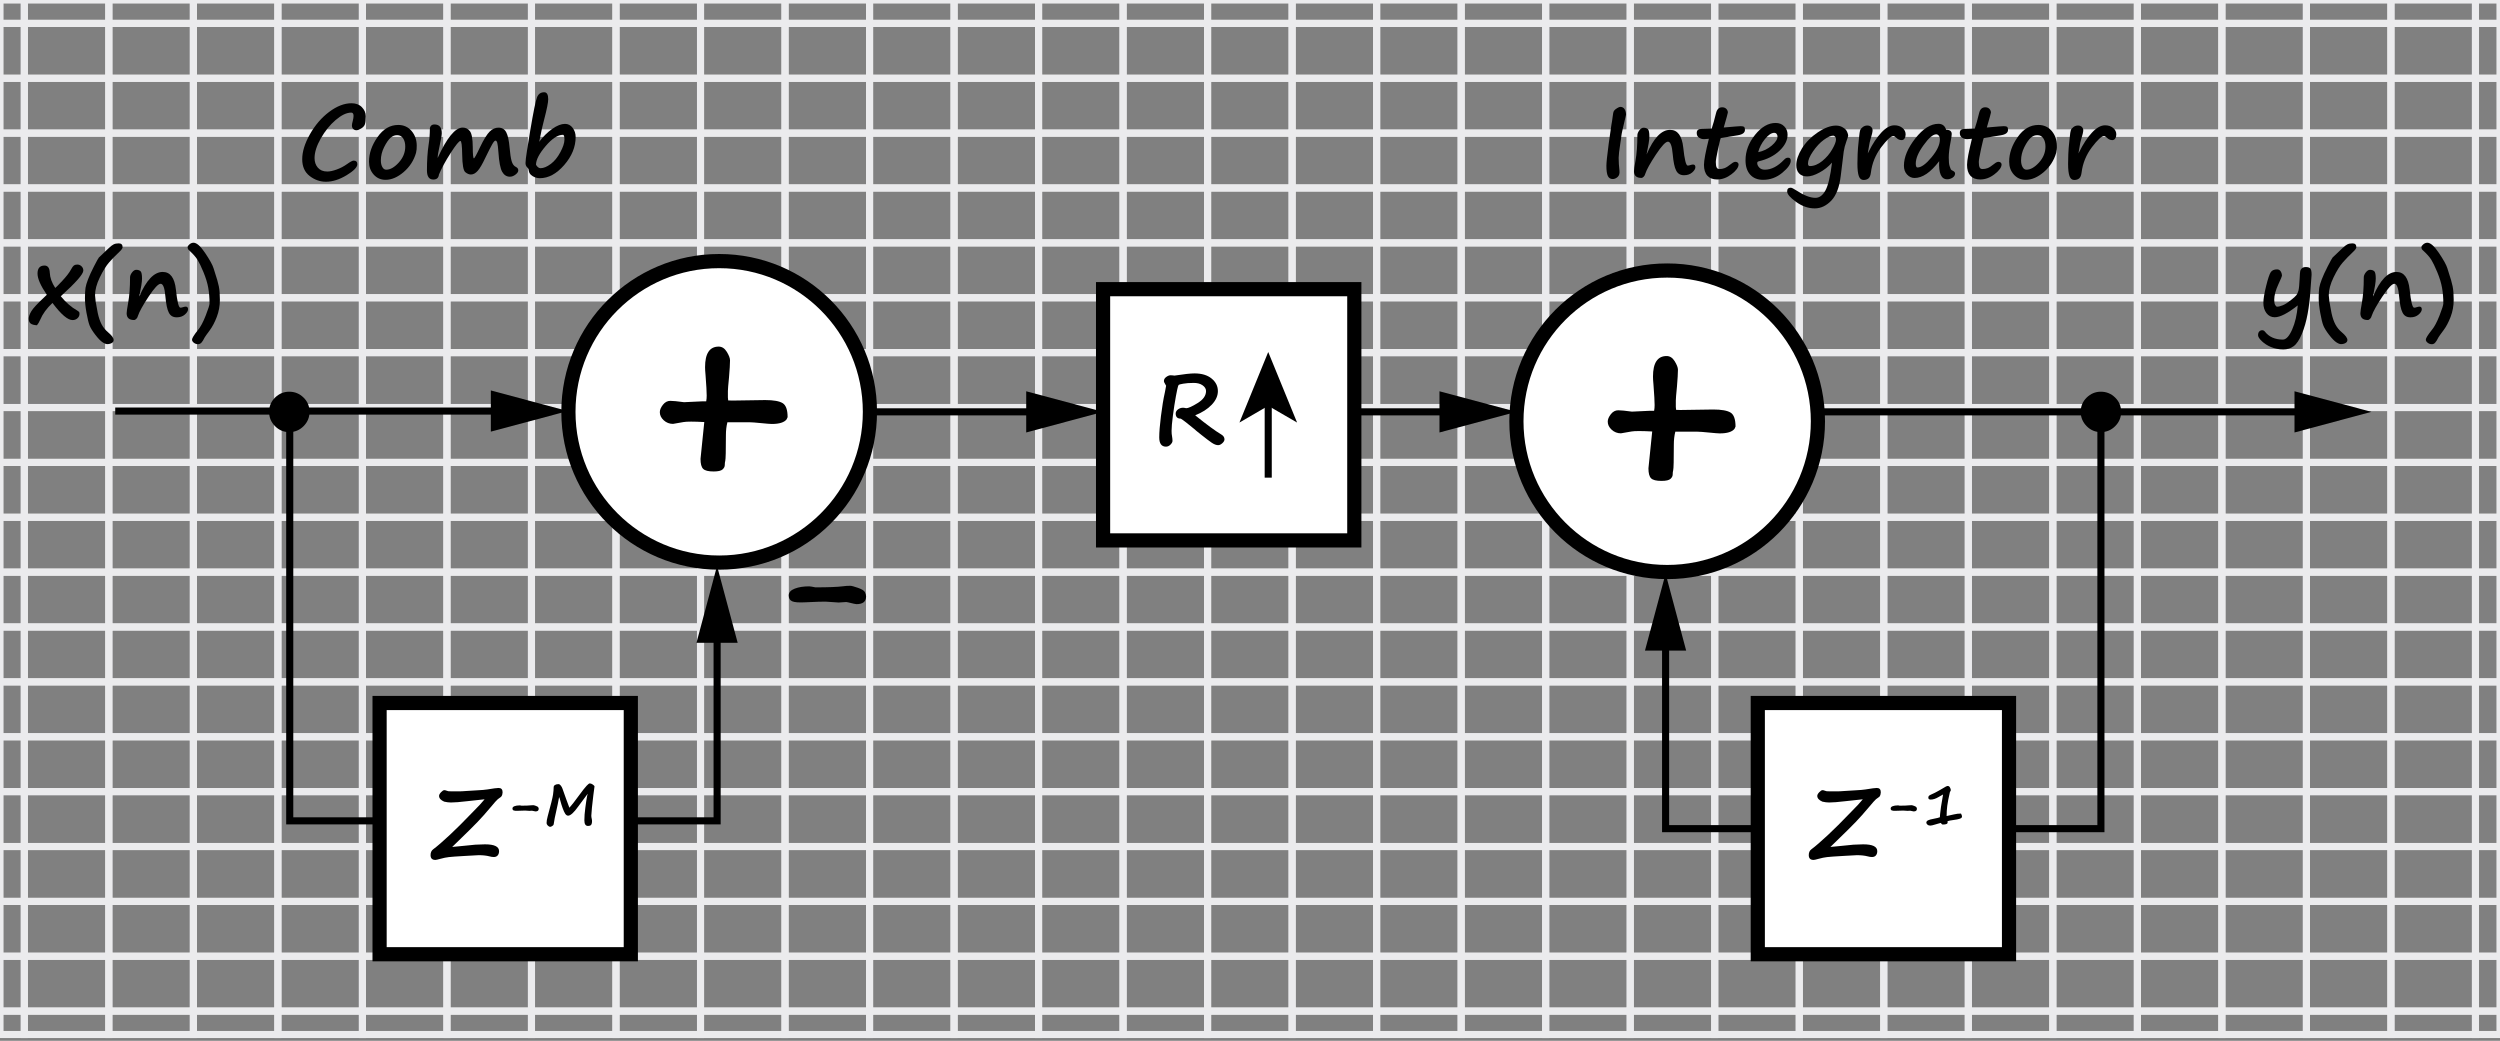 <?xml version="1.0" encoding="utf-8"?>
<svg xmlns="http://www.w3.org/2000/svg" xmlns:xlink="http://www.w3.org/1999/xlink" version="1.1" id="Слой_1" x="0px" y="0px" viewBox="0 0 352.56 146.78" style="enable-background:new 0 0 352.56 146.78;">
<rect x="0" y="0" width="352.56" height="146.78" fill="#808080" stroke="none"/>
<style type="text/css">
	.st0{fill:none;stroke:#EBEBED;stroke-miterlimit:10;}
	.st1{fill:#FFFFFF;stroke:#000000;stroke-width:2;stroke-miterlimit:10;}
	.st2{fill:none;stroke:#000000;stroke-miterlimit:10;}
	.st3{fill:#FFFFFF;}
</style>
<g>
	<rect x="265.66" y="49.73" class="st0" width="11.92" height="7.74"/>
	<rect x="241.82" y="49.73" class="st0" width="11.92" height="7.74"/>
	<rect x="229.9" y="49.73" class="st0" width="11.92" height="7.74"/>
	<rect x="217.98" y="49.73" class="st0" width="11.92" height="7.74"/>
	<rect x="265.66" y="57.47" class="st0" width="11.92" height="7.74"/>
	<rect x="253.74" y="49.73" class="st0" width="11.92" height="7.74"/>
	<rect x="301.42" y="57.47" class="st0" width="11.92" height="7.74"/>
	<rect x="313.34" y="57.47" class="st0" width="11.92" height="7.74"/>
	<rect x="206.06" y="49.73" class="st0" width="11.92" height="7.74"/>
	<rect x="289.5" y="57.47" class="st0" width="11.92" height="7.74"/>
	<rect x="325.26" y="57.47" class="st0" width="11.92" height="7.74"/>
	<rect x="277.58" y="57.47" class="st0" width="11.92" height="7.74"/>
	<rect x="337.18" y="57.47" class="st0" width="11.92" height="7.74"/>
	<rect x="194.14" y="41.99" class="st0" width="11.92" height="7.74"/>
	<rect x="349.1" y="49.73" class="st0" width="3.46" height="7.74"/>
	<rect x="337.18" y="49.73" class="st0" width="11.92" height="7.74"/>
	<rect x="337.18" y="103.9" class="st0" width="11.92" height="7.74"/>
	<rect x="349.1" y="103.9" class="st0" width="3.46" height="7.74"/>
	<rect x="325.26" y="103.9" class="st0" width="11.92" height="7.74"/>
	<rect x="325.26" y="49.73" class="st0" width="11.92" height="7.74"/>
	<rect x="277.58" y="49.73" class="st0" width="11.92" height="7.74"/>
	<rect x="206.06" y="111.64" class="st0" width="11.92" height="7.74"/>
	<rect x="289.5" y="49.73" class="st0" width="11.92" height="7.74"/>
	<rect x="301.42" y="49.73" class="st0" width="11.92" height="7.74"/>
	<rect x="217.98" y="111.64" class="st0" width="11.92" height="7.74"/>
	<rect x="241.82" y="111.64" class="st0" width="11.92" height="7.74"/>
	<rect x="313.34" y="103.9" class="st0" width="11.92" height="7.74"/>
	<rect x="265.66" y="111.64" class="st0" width="11.92" height="7.74"/>
	<rect x="229.9" y="111.64" class="st0" width="11.92" height="7.74"/>
	<rect x="277.58" y="41.99" class="st0" width="11.92" height="7.74"/>
	<rect x="253.74" y="111.64" class="st0" width="11.92" height="7.74"/>
	<rect x="301.42" y="103.9" class="st0" width="11.92" height="7.74"/>
	<rect x="277.58" y="111.64" class="st0" width="11.92" height="7.74"/>
	<rect x="301.42" y="111.64" class="st0" width="11.92" height="7.74"/>
	<rect x="289.5" y="111.64" class="st0" width="11.92" height="7.74"/>
	<rect x="313.34" y="49.73" class="st0" width="11.92" height="7.74"/>
	<rect x="98.79" y="41.99" class="st0" width="11.92" height="7.74"/>
	<rect x="110.71" y="41.99" class="st0" width="11.92" height="7.74"/>
	<rect x="146.46" y="41.99" class="st0" width="11.92" height="7.74"/>
	<rect x="134.55" y="41.99" class="st0" width="11.92" height="7.74"/>
	<rect x="86.87" y="41.99" class="st0" width="11.92" height="7.74"/>
	<rect x="122.63" y="41.99" class="st0" width="11.92" height="7.74"/>
	<rect x="51.11" y="49.73" class="st0" width="11.92" height="7.74"/>
	<rect x="74.95" y="41.99" class="st0" width="11.92" height="7.74"/>
	<rect x="63.03" y="49.73" class="st0" width="11.92" height="7.74"/>
	<rect x="63.03" y="41.99" class="st0" width="11.92" height="7.74"/>
	<rect x="229.9" y="41.99" class="st0" width="11.92" height="7.74"/>
	<rect x="217.98" y="41.99" class="st0" width="11.92" height="7.74"/>
	<rect x="241.82" y="41.99" class="st0" width="11.92" height="7.74"/>
	<rect x="265.66" y="41.99" class="st0" width="11.92" height="7.74"/>
	<rect x="158.38" y="41.99" class="st0" width="11.92" height="7.74"/>
	<rect x="253.74" y="41.99" class="st0" width="11.92" height="7.74"/>
	<rect x="182.22" y="41.99" class="st0" width="11.92" height="7.74"/>
	<rect x="206.06" y="41.99" class="st0" width="11.92" height="7.74"/>
	<rect x="170.3" y="41.99" class="st0" width="11.92" height="7.74"/>
	<rect x="349.1" y="57.47" class="st0" width="3.46" height="7.74"/>
	<rect x="98.79" y="111.64" class="st0" width="11.92" height="7.74"/>
	<rect x="39.19" y="57.47" class="st0" width="11.92" height="7.74"/>
	<rect x="27.27" y="57.47" class="st0" width="11.92" height="7.74"/>
	<rect x="51.11" y="57.47" class="st0" width="11.92" height="7.74"/>
	<rect y="80.68" class="st0" width="3.43" height="7.74"/>
	<rect x="15.35" y="57.47" class="st0" width="11.92" height="7.74"/>
	<rect y="65.21" class="st0" width="3.43" height="7.74"/>
	<rect y="72.95" class="st0" width="3.43" height="7.74"/>
	<rect x="74.95" y="57.47" class="st0" width="11.92" height="7.74"/>
	<rect x="3.43" y="57.47" class="st0" width="11.92" height="7.74"/>
	<rect y="57.47" class="st0" width="3.43" height="7.74"/>
	<rect x="63.03" y="57.47" class="st0" width="11.92" height="7.74"/>
	<rect x="158.38" y="49.73" class="st0" width="11.92" height="7.74"/>
	<rect x="74.95" y="49.73" class="st0" width="11.92" height="7.74"/>
	<rect x="194.14" y="111.64" class="st0" width="11.92" height="7.74"/>
	<rect x="170.3" y="49.73" class="st0" width="11.92" height="7.74"/>
	<rect x="182.22" y="49.73" class="st0" width="11.92" height="7.74"/>
	<rect x="134.55" y="49.73" class="st0" width="11.92" height="7.74"/>
	<rect x="98.79" y="49.73" class="st0" width="11.92" height="7.74"/>
	<rect x="86.87" y="49.73" class="st0" width="11.92" height="7.74"/>
	<rect x="122.63" y="49.73" class="st0" width="11.92" height="7.74"/>
	<rect x="110.71" y="49.73" class="st0" width="11.92" height="7.74"/>
	<rect x="146.46" y="49.73" class="st0" width="11.92" height="7.74"/>
	<rect x="74.95" y="111.64" class="st0" width="11.92" height="7.74"/>
	<rect x="134.55" y="111.64" class="st0" width="11.92" height="7.74"/>
	<rect x="122.63" y="111.64" class="st0" width="11.92" height="7.74"/>
	<rect x="86.87" y="111.64" class="st0" width="11.92" height="7.74"/>
	<rect x="194.14" y="49.73" class="st0" width="11.92" height="7.74"/>
	<rect x="110.71" y="111.64" class="st0" width="11.92" height="7.74"/>
	<rect x="146.46" y="111.64" class="st0" width="11.92" height="7.74"/>
	<rect x="170.3" y="111.64" class="st0" width="11.92" height="7.74"/>
	<rect x="182.22" y="111.64" class="st0" width="11.92" height="7.74"/>
	<rect x="158.38" y="111.64" class="st0" width="11.92" height="7.74"/>
	<rect y="88.42" class="st0" width="3.43" height="7.74"/>
	<rect y="103.9" class="st0" width="3.43" height="7.74"/>
	<rect x="3.43" y="103.9" class="st0" width="11.92" height="7.74"/>
	<rect y="96.16" class="st0" width="3.43" height="7.74"/>
	<rect x="15.35" y="103.9" class="st0" width="11.92" height="7.74"/>
	<rect x="39.19" y="111.64" class="st0" width="11.92" height="7.74"/>
	<rect x="27.27" y="103.9" class="st0" width="11.92" height="7.74"/>
	<rect x="63.03" y="111.64" class="st0" width="11.92" height="7.74"/>
	<rect x="51.11" y="111.64" class="st0" width="11.92" height="7.74"/>
	<rect x="39.19" y="103.9" class="st0" width="11.92" height="7.74"/>
	<rect x="217.98" y="57.47" class="st0" width="11.92" height="7.74"/>
	<rect x="265.66" y="72.95" class="st0" width="11.92" height="7.74"/>
	<rect x="325.26" y="72.95" class="st0" width="11.92" height="7.74"/>
	<rect x="277.58" y="72.95" class="st0" width="11.92" height="7.74"/>
	<rect x="301.42" y="72.95" class="st0" width="11.92" height="7.74"/>
	<rect x="313.34" y="72.95" class="st0" width="11.92" height="7.74"/>
	<rect x="349.1" y="96.16" class="st0" width="3.46" height="7.74"/>
	<rect x="217.98" y="65.21" class="st0" width="11.92" height="7.74"/>
	<rect x="229.9" y="65.21" class="st0" width="11.92" height="7.74"/>
	<rect x="241.82" y="72.95" class="st0" width="11.92" height="7.74"/>
	<rect x="241.82" y="65.21" class="st0" width="11.92" height="7.74"/>
	<rect x="253.74" y="72.95" class="st0" width="11.92" height="7.74"/>
	<rect x="277.58" y="80.68" class="st0" width="11.92" height="7.74"/>
	<rect x="301.42" y="80.68" class="st0" width="11.92" height="7.74"/>
	<rect x="63.03" y="88.42" class="st0" width="11.92" height="7.74"/>
	<rect x="289.5" y="80.68" class="st0" width="11.92" height="7.74"/>
	<rect x="265.66" y="80.68" class="st0" width="11.92" height="7.74"/>
	<rect x="265.66" y="88.42" class="st0" width="11.92" height="7.74"/>
	<rect x="337.18" y="72.95" class="st0" width="11.92" height="7.74"/>
	<rect x="313.34" y="80.68" class="st0" width="11.92" height="7.74"/>
	<rect x="349.1" y="80.68" class="st0" width="3.46" height="7.74"/>
	<rect x="349.1" y="72.95" class="st0" width="3.46" height="7.74"/>
	<rect x="337.18" y="80.68" class="st0" width="11.92" height="7.74"/>
	<rect x="325.26" y="80.68" class="st0" width="11.92" height="7.74"/>
	<rect x="158.38" y="65.21" class="st0" width="11.92" height="7.74"/>
	<rect x="74.95" y="72.95" class="st0" width="11.92" height="7.74"/>
	<rect x="39.19" y="72.95" class="st0" width="11.92" height="7.74"/>
	<rect x="63.03" y="72.95" class="st0" width="11.92" height="7.74"/>
	<rect x="51.11" y="72.95" class="st0" width="11.92" height="7.74"/>
	<rect x="15.35" y="72.95" class="st0" width="11.92" height="7.74"/>
	<rect x="27.27" y="72.95" class="st0" width="11.92" height="7.74"/>
	<rect x="39.19" y="88.42" class="st0" width="11.92" height="7.74"/>
	<rect x="194.14" y="65.21" class="st0" width="11.92" height="7.74"/>
	<rect x="15.35" y="88.42" class="st0" width="11.92" height="7.74"/>
	<rect x="27.27" y="88.42" class="st0" width="11.92" height="7.74"/>
	<rect x="15.35" y="80.68" class="st0" width="11.92" height="7.74"/>
	<rect x="51.11" y="88.42" class="st0" width="11.92" height="7.74"/>
	<rect x="146.46" y="65.21" class="st0" width="11.92" height="7.74"/>
	<rect x="134.55" y="65.21" class="st0" width="11.92" height="7.74"/>
	<rect x="253.74" y="88.42" class="st0" width="11.92" height="7.74"/>
	<rect x="86.87" y="72.95" class="st0" width="11.92" height="7.74"/>
	<rect x="182.22" y="65.21" class="st0" width="11.92" height="7.74"/>
	<rect x="170.3" y="65.21" class="st0" width="11.92" height="7.74"/>
	<rect x="98.79" y="72.95" class="st0" width="11.92" height="7.74"/>
	<rect x="98.79" y="65.21" class="st0" width="11.92" height="7.74"/>
	<rect x="122.63" y="65.21" class="st0" width="11.92" height="7.74"/>
	<rect x="110.71" y="65.21" class="st0" width="11.92" height="7.74"/>
	<rect x="206.06" y="65.21" class="st0" width="11.92" height="7.74"/>
	<rect x="229.9" y="72.95" class="st0" width="11.92" height="7.74"/>
	<rect x="229.9" y="80.68" class="st0" width="11.92" height="7.74"/>
	<rect x="182.22" y="80.68" class="st0" width="11.92" height="7.74"/>
	<rect x="206.06" y="80.68" class="st0" width="11.92" height="7.74"/>
	<rect x="194.14" y="80.68" class="st0" width="11.92" height="7.74"/>
	<rect x="217.98" y="80.68" class="st0" width="11.92" height="7.74"/>
	<rect x="182.22" y="72.95" class="st0" width="11.92" height="7.74"/>
	<rect x="217.98" y="72.95" class="st0" width="11.92" height="7.74"/>
	<rect x="170.3" y="72.95" class="st0" width="11.92" height="7.74"/>
	<rect x="194.14" y="72.95" class="st0" width="11.92" height="7.74"/>
	<rect x="206.06" y="72.95" class="st0" width="11.92" height="7.74"/>
	<rect x="63.03" y="80.68" class="st0" width="11.92" height="7.74"/>
	<rect x="158.38" y="72.95" class="st0" width="11.92" height="7.74"/>
	<rect x="51.11" y="80.68" class="st0" width="11.92" height="7.74"/>
	<rect x="39.19" y="80.68" class="st0" width="11.92" height="7.74"/>
	<rect x="170.3" y="80.68" class="st0" width="11.92" height="7.74"/>
	<rect x="253.74" y="80.68" class="st0" width="11.92" height="7.74"/>
	<rect x="27.27" y="80.68" class="st0" width="11.92" height="7.74"/>
	<rect x="158.38" y="80.68" class="st0" width="11.92" height="7.74"/>
	<rect x="146.46" y="80.68" class="st0" width="11.92" height="7.74"/>
	<rect x="134.55" y="80.68" class="st0" width="11.92" height="7.74"/>
	<rect x="122.63" y="80.68" class="st0" width="11.92" height="7.74"/>
	<rect x="241.82" y="80.68" class="st0" width="11.92" height="7.74"/>
	<rect x="170.3" y="88.42" class="st0" width="11.92" height="7.74"/>
	<rect x="146.46" y="88.42" class="st0" width="11.92" height="7.74"/>
	<rect x="158.38" y="88.42" class="st0" width="11.92" height="7.74"/>
	<rect x="146.46" y="72.95" class="st0" width="11.92" height="7.74"/>
	<rect x="110.71" y="88.42" class="st0" width="11.92" height="7.74"/>
	<rect x="122.63" y="88.42" class="st0" width="11.92" height="7.74"/>
	<rect x="241.82" y="88.42" class="st0" width="11.92" height="7.74"/>
	<rect x="217.98" y="88.42" class="st0" width="11.92" height="7.74"/>
	<rect x="229.9" y="88.42" class="st0" width="11.92" height="7.74"/>
	<rect x="182.22" y="88.42" class="st0" width="11.92" height="7.74"/>
	<rect x="194.14" y="88.42" class="st0" width="11.92" height="7.74"/>
	<rect x="206.06" y="88.42" class="st0" width="11.92" height="7.74"/>
	<rect x="134.55" y="88.42" class="st0" width="11.92" height="7.74"/>
	<rect x="110.71" y="80.68" class="st0" width="11.92" height="7.74"/>
	<rect x="98.79" y="80.68" class="st0" width="11.92" height="7.74"/>
	<rect x="110.71" y="72.95" class="st0" width="11.92" height="7.74"/>
	<rect x="122.63" y="72.95" class="st0" width="11.92" height="7.74"/>
	<rect x="134.55" y="72.95" class="st0" width="11.92" height="7.74"/>
	<rect x="86.87" y="88.42" class="st0" width="11.92" height="7.74"/>
	<rect x="86.87" y="80.68" class="st0" width="11.92" height="7.74"/>
	<rect x="74.95" y="88.42" class="st0" width="11.92" height="7.74"/>
	<rect x="98.79" y="88.42" class="st0" width="11.92" height="7.74"/>
	<rect x="74.95" y="80.68" class="st0" width="11.92" height="7.74"/>
	<rect x="289.5" y="72.95" class="st0" width="11.92" height="7.74"/>
	<rect x="3.43" y="96.16" class="st0" width="11.92" height="7.74"/>
	<rect x="86.87" y="103.9" class="st0" width="11.92" height="7.74"/>
	<rect x="122.63" y="57.47" class="st0" width="11.92" height="7.74"/>
	<rect x="3.43" y="80.68" class="st0" width="11.92" height="7.74"/>
	<rect x="3.43" y="72.95" class="st0" width="11.92" height="7.74"/>
	<rect x="27.27" y="96.16" class="st0" width="11.92" height="7.74"/>
	<rect x="63.03" y="103.9" class="st0" width="11.92" height="7.74"/>
	<rect x="74.95" y="103.9" class="st0" width="11.92" height="7.74"/>
	<rect x="39.19" y="96.16" class="st0" width="11.92" height="7.74"/>
	<rect x="51.11" y="96.16" class="st0" width="11.92" height="7.74"/>
	<rect x="51.11" y="103.9" class="st0" width="11.92" height="7.74"/>
	<rect x="15.35" y="96.16" class="st0" width="11.92" height="7.74"/>
	<rect x="86.87" y="65.21" class="st0" width="11.92" height="7.74"/>
	<rect x="86.87" y="57.47" class="st0" width="11.92" height="7.74"/>
	<rect x="74.95" y="65.21" class="st0" width="11.92" height="7.74"/>
	<rect x="98.79" y="57.47" class="st0" width="11.92" height="7.74"/>
	<rect x="110.71" y="57.47" class="st0" width="11.92" height="7.74"/>
	<rect x="39.19" y="65.21" class="st0" width="11.92" height="7.74"/>
	<rect x="15.35" y="65.21" class="st0" width="11.92" height="7.74"/>
	<rect x="27.27" y="65.21" class="st0" width="11.92" height="7.74"/>
	<rect x="3.43" y="65.21" class="st0" width="11.92" height="7.74"/>
	<rect x="51.11" y="65.21" class="st0" width="11.92" height="7.74"/>
	<rect x="63.03" y="65.21" class="st0" width="11.92" height="7.74"/>
	<rect x="3.43" y="88.42" class="st0" width="11.92" height="7.74"/>
	<rect x="277.58" y="103.9" class="st0" width="11.92" height="7.74"/>
	<rect x="289.5" y="103.9" class="st0" width="11.92" height="7.74"/>
	<rect x="265.66" y="103.9" class="st0" width="11.92" height="7.74"/>
	<rect x="229.9" y="103.9" class="st0" width="11.92" height="7.74"/>
	<rect x="98.79" y="103.9" class="st0" width="11.92" height="7.74"/>
	<rect x="253.74" y="103.9" class="st0" width="11.92" height="7.74"/>
	<rect x="337.18" y="96.16" class="st0" width="11.92" height="7.74"/>
	<rect x="289.5" y="96.16" class="st0" width="11.92" height="7.74"/>
	<rect x="325.26" y="96.16" class="st0" width="11.92" height="7.74"/>
	<rect x="313.34" y="96.16" class="st0" width="11.92" height="7.74"/>
	<rect x="301.42" y="96.16" class="st0" width="11.92" height="7.74"/>
	<rect x="241.82" y="103.9" class="st0" width="11.92" height="7.74"/>
	<rect x="146.46" y="103.9" class="st0" width="11.92" height="7.74"/>
	<rect x="158.38" y="103.9" class="st0" width="11.92" height="7.74"/>
	<rect x="134.55" y="103.9" class="st0" width="11.92" height="7.74"/>
	<rect x="110.71" y="103.9" class="st0" width="11.92" height="7.74"/>
	<rect x="122.63" y="103.9" class="st0" width="11.92" height="7.74"/>
	<rect x="217.98" y="103.9" class="st0" width="11.92" height="7.74"/>
	<rect x="194.14" y="103.9" class="st0" width="11.92" height="7.74"/>
	<rect x="206.06" y="103.9" class="st0" width="11.92" height="7.74"/>
	<rect x="170.3" y="103.9" class="st0" width="11.92" height="7.74"/>
	<rect x="182.22" y="103.9" class="st0" width="11.92" height="7.74"/>
	<rect x="158.38" y="57.47" class="st0" width="11.92" height="7.74"/>
	<rect x="229.9" y="96.16" class="st0" width="11.92" height="7.74"/>
	<rect x="253.74" y="96.16" class="st0" width="11.92" height="7.74"/>
	<rect x="241.82" y="96.16" class="st0" width="11.92" height="7.74"/>
	<rect x="217.98" y="96.16" class="st0" width="11.92" height="7.74"/>
	<rect x="206.06" y="96.16" class="st0" width="11.92" height="7.74"/>
	<rect x="194.14" y="96.16" class="st0" width="11.92" height="7.74"/>
	<rect x="301.42" y="88.42" class="st0" width="11.92" height="7.74"/>
	<rect x="265.66" y="96.16" class="st0" width="11.92" height="7.74"/>
	<rect x="289.5" y="88.42" class="st0" width="11.92" height="7.74"/>
	<rect x="277.58" y="88.42" class="st0" width="11.92" height="7.74"/>
	<rect x="277.58" y="96.16" class="st0" width="11.92" height="7.74"/>
	<rect x="170.3" y="96.16" class="st0" width="11.92" height="7.74"/>
	<rect x="110.71" y="96.16" class="st0" width="11.92" height="7.74"/>
	<rect x="98.79" y="96.16" class="st0" width="11.92" height="7.74"/>
	<rect x="74.95" y="96.16" class="st0" width="11.92" height="7.74"/>
	<rect x="86.87" y="96.16" class="st0" width="11.92" height="7.74"/>
	<rect x="122.63" y="96.16" class="st0" width="11.92" height="7.74"/>
	<rect x="146.46" y="96.16" class="st0" width="11.92" height="7.74"/>
	<rect x="134.55" y="96.16" class="st0" width="11.92" height="7.74"/>
	<rect x="313.34" y="88.42" class="st0" width="11.92" height="7.74"/>
	<rect x="158.38" y="96.16" class="st0" width="11.92" height="7.74"/>
	<rect x="182.22" y="96.16" class="st0" width="11.92" height="7.74"/>
	<rect x="241.82" y="57.47" class="st0" width="11.92" height="7.74"/>
	<rect x="39.19" y="49.73" class="st0" width="11.92" height="7.74"/>
	<rect x="206.06" y="57.47" class="st0" width="11.92" height="7.74"/>
	<rect x="229.9" y="57.47" class="st0" width="11.92" height="7.74"/>
	<rect x="325.26" y="88.42" class="st0" width="11.92" height="7.74"/>
	<rect x="134.55" y="57.47" class="st0" width="11.92" height="7.74"/>
	<rect x="182.22" y="57.47" class="st0" width="11.92" height="7.74"/>
	<rect x="63.03" y="96.16" class="st0" width="11.92" height="7.74"/>
	<rect x="146.46" y="57.47" class="st0" width="11.92" height="7.74"/>
	<rect x="253.74" y="65.21" class="st0" width="11.92" height="7.74"/>
	<rect x="194.14" y="57.47" class="st0" width="11.92" height="7.74"/>
	<rect x="170.3" y="57.47" class="st0" width="11.92" height="7.74"/>
	<rect x="253.74" y="57.47" class="st0" width="11.92" height="7.74"/>
	<rect x="325.26" y="65.21" class="st0" width="11.92" height="7.74"/>
	<rect x="265.66" y="65.21" class="st0" width="11.92" height="7.74"/>
	<rect x="349.1" y="65.21" class="st0" width="3.46" height="7.74"/>
	<rect x="337.18" y="88.42" class="st0" width="11.92" height="7.74"/>
	<rect x="349.1" y="88.42" class="st0" width="3.46" height="7.74"/>
	<rect x="337.18" y="65.21" class="st0" width="11.92" height="7.74"/>
	<rect x="313.34" y="65.21" class="st0" width="11.92" height="7.74"/>
	<rect x="289.5" y="65.21" class="st0" width="11.92" height="7.74"/>
	<rect x="277.58" y="65.21" class="st0" width="11.92" height="7.74"/>
	<rect x="301.42" y="65.21" class="st0" width="11.92" height="7.74"/>
	<rect x="277.58" y="3.3" class="st0" width="11.92" height="7.74"/>
	<rect x="229.9" class="st0" width="11.92" height="3.3"/>
	<rect x="217.98" class="st0" width="11.92" height="3.3"/>
	<rect x="39.19" y="18.77" class="st0" width="11.92" height="7.74"/>
	<rect x="158.38" y="142.59" class="st0" width="11.92" height="3.3"/>
	<rect x="194.14" class="st0" width="11.92" height="3.3"/>
	<rect x="253.74" class="st0" width="11.92" height="3.3"/>
	<rect x="301.42" class="st0" width="11.92" height="3.3"/>
	<rect x="289.5" class="st0" width="11.92" height="3.3"/>
	<rect x="277.58" class="st0" width="11.92" height="3.3"/>
	<rect x="265.66" class="st0" width="11.92" height="3.3"/>
	<rect x="182.22" class="st0" width="11.92" height="3.3"/>
	<rect x="27.27" y="26.51" class="st0" width="11.92" height="7.74"/>
	<rect x="3.43" y="26.51" class="st0" width="11.92" height="7.74"/>
	<rect x="15.35" y="26.51" class="st0" width="11.92" height="7.74"/>
	<rect x="170.3" class="st0" width="11.92" height="3.3"/>
	<rect x="27.27" y="18.77" class="st0" width="11.92" height="7.74"/>
	<rect y="26.51" class="st0" width="3.43" height="7.74"/>
	<rect x="146.46" class="st0" width="11.92" height="3.3"/>
	<rect x="158.38" class="st0" width="11.92" height="3.3"/>
	<rect x="134.55" class="st0" width="11.92" height="3.3"/>
	<rect x="241.82" class="st0" width="11.92" height="3.3"/>
	<rect x="74.95" y="142.59" class="st0" width="11.92" height="3.3"/>
	<rect x="39.19" y="142.59" class="st0" width="11.92" height="3.3"/>
	<rect x="63.03" y="142.59" class="st0" width="11.92" height="3.3"/>
	<rect x="98.79" y="142.59" class="st0" width="11.92" height="3.3"/>
	<rect x="51.11" y="142.59" class="st0" width="11.92" height="3.3"/>
	<rect x="86.87" y="142.59" class="st0" width="11.92" height="3.3"/>
	<rect x="134.55" y="142.59" class="st0" width="11.92" height="3.3"/>
	<rect x="146.46" y="142.59" class="st0" width="11.92" height="3.3"/>
	<rect x="110.71" y="142.59" class="st0" width="11.92" height="3.3"/>
	<rect x="122.63" y="142.59" class="st0" width="11.92" height="3.3"/>
	<rect y="134.85" class="st0" width="3.43" height="7.74"/>
	<rect x="349.1" y="3.3" class="st0" width="3.46" height="7.74"/>
	<rect x="337.18" class="st0" width="11.92" height="3.3"/>
	<rect x="349.1" class="st0" width="3.46" height="3.3"/>
	<rect x="27.27" y="142.59" class="st0" width="11.92" height="3.3"/>
	<rect x="325.26" class="st0" width="11.92" height="3.3"/>
	<rect x="313.34" class="st0" width="11.92" height="3.3"/>
	<rect x="15.35" y="142.59" class="st0" width="11.92" height="3.3"/>
	<rect x="3.43" y="142.59" class="st0" width="11.92" height="3.3"/>
	<rect y="142.59" class="st0" width="3.43" height="3.3"/>
	<rect x="206.06" class="st0" width="11.92" height="3.3"/>
	<rect x="122.63" class="st0" width="11.92" height="3.3"/>
	<rect x="110.71" class="st0" width="11.92" height="3.3"/>
	<rect x="98.79" class="st0" width="11.92" height="3.3"/>
	<rect x="86.87" class="st0" width="11.92" height="3.3"/>
	<rect x="27.27" y="49.73" class="st0" width="11.92" height="7.74"/>
	<rect x="349.1" y="26.51" class="st0" width="3.46" height="7.74"/>
	<rect x="337.18" y="26.51" class="st0" width="11.92" height="7.74"/>
	<rect x="313.34" y="18.77" class="st0" width="11.92" height="7.74"/>
	<rect x="313.34" y="26.51" class="st0" width="11.92" height="7.74"/>
	<rect x="325.26" y="26.51" class="st0" width="11.92" height="7.74"/>
	<rect class="st0" width="3.43" height="3.3"/>
	<rect y="3.3" class="st0" width="3.43" height="7.74"/>
	<rect x="3.43" class="st0" width="11.92" height="3.3"/>
	<rect x="301.42" y="18.77" class="st0" width="11.92" height="7.74"/>
	<rect x="349.1" y="127.12" class="st0" width="3.46" height="7.74"/>
	<rect x="51.11" class="st0" width="11.92" height="3.3"/>
	<rect x="39.19" class="st0" width="11.92" height="3.3"/>
	<rect x="15.35" class="st0" width="11.92" height="3.3"/>
	<rect x="63.03" class="st0" width="11.92" height="3.3"/>
	<rect x="27.27" class="st0" width="11.92" height="3.3"/>
	<rect x="122.63" y="18.77" class="st0" width="11.92" height="7.74"/>
	<rect x="134.55" y="18.77" class="st0" width="11.92" height="7.74"/>
	<rect x="110.71" y="18.77" class="st0" width="11.92" height="7.74"/>
	<rect x="51.11" y="18.77" class="st0" width="11.92" height="7.74"/>
	<rect x="146.46" y="18.77" class="st0" width="11.92" height="7.74"/>
	<rect x="158.38" y="18.77" class="st0" width="11.92" height="7.74"/>
	<rect x="74.95" y="18.77" class="st0" width="11.92" height="7.74"/>
	<rect x="63.03" y="18.77" class="st0" width="11.92" height="7.74"/>
	<rect x="98.79" y="18.77" class="st0" width="11.92" height="7.74"/>
	<rect x="170.3" y="18.77" class="st0" width="11.92" height="7.74"/>
	<rect x="86.87" y="18.77" class="st0" width="11.92" height="7.74"/>
	<rect x="289.5" y="18.77" class="st0" width="11.92" height="7.74"/>
	<rect x="253.74" y="18.77" class="st0" width="11.92" height="7.74"/>
	<rect x="182.22" y="18.77" class="st0" width="11.92" height="7.74"/>
	<rect x="265.66" y="18.77" class="st0" width="11.92" height="7.74"/>
	<rect x="277.58" y="18.77" class="st0" width="11.92" height="7.74"/>
	<rect x="241.82" y="18.77" class="st0" width="11.92" height="7.74"/>
	<rect x="206.06" y="18.77" class="st0" width="11.92" height="7.74"/>
	<rect x="229.9" y="18.77" class="st0" width="11.92" height="7.74"/>
	<rect x="194.14" y="18.77" class="st0" width="11.92" height="7.74"/>
	<rect x="217.98" y="18.77" class="st0" width="11.92" height="7.74"/>
	<rect x="170.3" y="142.59" class="st0" width="11.92" height="3.3"/>
	<rect x="39.19" y="3.3" class="st0" width="11.92" height="7.74"/>
	<rect x="27.27" y="3.3" class="st0" width="11.92" height="7.74"/>
	<rect x="110.71" y="3.3" class="st0" width="11.92" height="7.74"/>
	<rect x="51.11" y="3.3" class="st0" width="11.92" height="7.74"/>
	<rect x="3.43" y="3.3" class="st0" width="11.92" height="7.74"/>
	<rect x="98.79" y="3.3" class="st0" width="11.92" height="7.74"/>
	<rect x="3.43" y="11.04" class="st0" width="11.92" height="7.74"/>
	<rect x="86.87" y="3.3" class="st0" width="11.92" height="7.74"/>
	<rect x="74.95" y="3.3" class="st0" width="11.92" height="7.74"/>
	<rect x="63.03" y="3.3" class="st0" width="11.92" height="7.74"/>
	<rect x="15.35" y="3.3" class="st0" width="11.92" height="7.74"/>
	<rect y="11.04" class="st0" width="3.43" height="7.74"/>
	<rect x="51.11" y="11.04" class="st0" width="11.92" height="7.74"/>
	<rect x="63.03" y="11.04" class="st0" width="11.92" height="7.74"/>
	<rect x="27.27" y="11.04" class="st0" width="11.92" height="7.74"/>
	<rect x="39.19" y="11.04" class="st0" width="11.92" height="7.74"/>
	<rect y="18.77" class="st0" width="3.43" height="7.74"/>
	<rect x="3.43" y="18.77" class="st0" width="11.92" height="7.74"/>
	<rect x="15.35" y="18.77" class="st0" width="11.92" height="7.74"/>
	<rect x="15.35" y="11.04" class="st0" width="11.92" height="7.74"/>
	<rect x="146.46" y="3.3" class="st0" width="11.92" height="7.74"/>
	<rect x="289.5" y="3.3" class="st0" width="11.92" height="7.74"/>
	<rect x="349.1" y="11.04" class="st0" width="3.46" height="7.74"/>
	<rect x="301.42" y="3.3" class="st0" width="11.92" height="7.74"/>
	<rect x="265.66" y="3.3" class="st0" width="11.92" height="7.74"/>
	<rect x="241.82" y="3.3" class="st0" width="11.92" height="7.74"/>
	<rect x="253.74" y="3.3" class="st0" width="11.92" height="7.74"/>
	<rect x="337.18" y="11.04" class="st0" width="11.92" height="7.74"/>
	<rect x="325.26" y="3.3" class="st0" width="11.92" height="7.74"/>
	<rect x="313.34" y="3.3" class="st0" width="11.92" height="7.74"/>
	<rect x="337.18" y="3.3" class="st0" width="11.92" height="7.74"/>
	<rect x="74.95" y="11.04" class="st0" width="11.92" height="7.74"/>
	<rect x="337.18" y="127.12" class="st0" width="11.92" height="7.74"/>
	<rect x="122.63" y="3.3" class="st0" width="11.92" height="7.74"/>
	<rect x="158.38" y="3.3" class="st0" width="11.92" height="7.74"/>
	<rect x="134.55" y="3.3" class="st0" width="11.92" height="7.74"/>
	<rect x="229.9" y="3.3" class="st0" width="11.92" height="7.74"/>
	<rect x="217.98" y="3.3" class="st0" width="11.92" height="7.74"/>
	<rect x="182.22" y="3.3" class="st0" width="11.92" height="7.74"/>
	<rect x="206.06" y="3.3" class="st0" width="11.92" height="7.74"/>
	<rect x="194.14" y="3.3" class="st0" width="11.92" height="7.74"/>
	<rect x="170.3" y="3.3" class="st0" width="11.92" height="7.74"/>
	<rect x="289.5" y="142.59" class="st0" width="11.92" height="3.3"/>
	<rect x="349.1" y="142.59" class="st0" width="3.46" height="3.3"/>
	<rect x="337.18" y="142.59" class="st0" width="11.92" height="3.3"/>
	<rect x="301.42" y="142.59" class="st0" width="11.92" height="3.3"/>
	<rect x="313.34" y="142.59" class="st0" width="11.92" height="3.3"/>
	<rect x="325.26" y="142.59" class="st0" width="11.92" height="3.3"/>
	<rect x="337.18" y="18.77" class="st0" width="11.92" height="7.74"/>
	<rect x="325.26" y="11.04" class="st0" width="11.92" height="7.74"/>
	<rect x="325.26" y="18.77" class="st0" width="11.92" height="7.74"/>
	<rect x="349.1" y="18.77" class="st0" width="3.46" height="7.74"/>
	<rect x="349.1" y="134.85" class="st0" width="3.46" height="7.74"/>
	<rect x="206.06" y="142.59" class="st0" width="11.92" height="3.3"/>
	<rect x="277.58" y="142.59" class="st0" width="11.92" height="3.3"/>
	<rect x="182.22" y="142.59" class="st0" width="11.92" height="3.3"/>
	<rect x="217.98" y="142.59" class="st0" width="11.92" height="3.3"/>
	<rect x="194.14" y="142.59" class="st0" width="11.92" height="3.3"/>
	<rect x="265.66" y="142.59" class="st0" width="11.92" height="3.3"/>
	<rect x="253.74" y="142.59" class="st0" width="11.92" height="3.3"/>
	<rect x="229.9" y="142.59" class="st0" width="11.92" height="3.3"/>
	<rect x="241.82" y="142.59" class="st0" width="11.92" height="3.3"/>
	<rect x="217.98" y="11.04" class="st0" width="11.92" height="7.74"/>
	<rect x="158.38" y="11.04" class="st0" width="11.92" height="7.74"/>
	<rect x="194.14" y="11.04" class="st0" width="11.92" height="7.74"/>
	<rect x="170.3" y="11.04" class="st0" width="11.92" height="7.74"/>
	<rect x="182.22" y="11.04" class="st0" width="11.92" height="7.74"/>
	<rect x="146.46" y="11.04" class="st0" width="11.92" height="7.74"/>
	<rect x="110.71" y="11.04" class="st0" width="11.92" height="7.74"/>
	<rect x="134.55" y="11.04" class="st0" width="11.92" height="7.74"/>
	<rect x="98.79" y="11.04" class="st0" width="11.92" height="7.74"/>
	<rect x="122.63" y="11.04" class="st0" width="11.92" height="7.74"/>
	<rect x="301.42" y="11.04" class="st0" width="11.92" height="7.74"/>
	<rect x="289.5" y="11.04" class="st0" width="11.92" height="7.74"/>
	<rect x="265.66" y="11.04" class="st0" width="11.92" height="7.74"/>
	<rect x="277.58" y="11.04" class="st0" width="11.92" height="7.74"/>
	<rect x="206.06" y="11.04" class="st0" width="11.92" height="7.74"/>
	<rect x="313.34" y="11.04" class="st0" width="11.92" height="7.74"/>
	<rect x="229.9" y="11.04" class="st0" width="11.92" height="7.74"/>
	<rect x="86.87" y="11.04" class="st0" width="11.92" height="7.74"/>
	<rect x="241.82" y="11.04" class="st0" width="11.92" height="7.74"/>
	<rect x="253.74" y="11.04" class="st0" width="11.92" height="7.74"/>
	<rect x="74.95" class="st0" width="11.92" height="3.3"/>
	<rect x="146.46" y="34.25" class="st0" width="11.92" height="7.74"/>
	<rect x="134.55" y="34.25" class="st0" width="11.92" height="7.74"/>
	<rect x="170.3" y="34.25" class="st0" width="11.92" height="7.74"/>
	<rect x="122.63" y="34.25" class="st0" width="11.92" height="7.74"/>
	<rect x="158.38" y="34.25" class="st0" width="11.92" height="7.74"/>
	<rect x="74.95" y="34.25" class="st0" width="11.92" height="7.74"/>
	<rect x="86.87" y="34.25" class="st0" width="11.92" height="7.74"/>
	<rect x="182.22" y="34.25" class="st0" width="11.92" height="7.74"/>
	<rect x="98.79" y="34.25" class="st0" width="11.92" height="7.74"/>
	<rect x="110.71" y="34.25" class="st0" width="11.92" height="7.74"/>
	<rect x="265.66" y="34.25" class="st0" width="11.92" height="7.74"/>
	<rect x="277.58" y="34.25" class="st0" width="11.92" height="7.74"/>
	<rect x="253.74" y="34.25" class="st0" width="11.92" height="7.74"/>
	<rect x="63.03" y="34.25" class="st0" width="11.92" height="7.74"/>
	<rect x="289.5" y="34.25" class="st0" width="11.92" height="7.74"/>
	<rect x="206.06" y="34.25" class="st0" width="11.92" height="7.74"/>
	<rect x="241.82" y="34.25" class="st0" width="11.92" height="7.74"/>
	<rect x="217.98" y="34.25" class="st0" width="11.92" height="7.74"/>
	<rect x="194.14" y="34.25" class="st0" width="11.92" height="7.74"/>
	<rect x="229.9" y="34.25" class="st0" width="11.92" height="7.74"/>
	<rect x="74.95" y="127.12" class="st0" width="11.92" height="7.74"/>
	<rect x="63.03" y="127.12" class="st0" width="11.92" height="7.74"/>
	<rect x="51.11" y="127.12" class="st0" width="11.92" height="7.74"/>
	<rect x="27.27" y="127.12" class="st0" width="11.92" height="7.74"/>
	<rect x="289.5" y="41.99" class="st0" width="11.92" height="7.74"/>
	<rect x="39.19" y="127.12" class="st0" width="11.92" height="7.74"/>
	<rect x="98.79" y="127.12" class="st0" width="11.92" height="7.74"/>
	<rect x="122.63" y="127.12" class="st0" width="11.92" height="7.74"/>
	<rect x="110.71" y="127.12" class="st0" width="11.92" height="7.74"/>
	<rect x="15.35" y="127.12" class="st0" width="11.92" height="7.74"/>
	<rect x="86.87" y="127.12" class="st0" width="11.92" height="7.74"/>
	<rect x="27.27" y="41.99" class="st0" width="11.92" height="7.74"/>
	<rect x="15.35" y="119.38" class="st0" width="11.92" height="7.74"/>
	<rect x="15.35" y="41.99" class="st0" width="11.92" height="7.74"/>
	<rect x="51.11" y="34.25" class="st0" width="11.92" height="7.74"/>
	<rect x="51.11" y="41.99" class="st0" width="11.92" height="7.74"/>
	<rect x="39.19" y="41.99" class="st0" width="11.92" height="7.74"/>
	<rect y="119.38" class="st0" width="3.43" height="7.74"/>
	<rect x="3.43" y="41.99" class="st0" width="11.92" height="7.74"/>
	<rect x="3.43" y="119.38" class="st0" width="11.92" height="7.74"/>
	<rect y="41.99" class="st0" width="3.43" height="7.74"/>
	<rect x="146.46" y="119.38" class="st0" width="11.92" height="7.74"/>
	<rect x="98.79" y="119.38" class="st0" width="11.92" height="7.74"/>
	<rect x="110.71" y="119.38" class="st0" width="11.92" height="7.74"/>
	<rect x="86.87" y="119.38" class="st0" width="11.92" height="7.74"/>
	<rect x="74.95" y="119.38" class="st0" width="11.92" height="7.74"/>
	<rect x="63.03" y="119.38" class="st0" width="11.92" height="7.74"/>
	<rect x="158.38" y="119.38" class="st0" width="11.92" height="7.74"/>
	<rect x="51.11" y="119.38" class="st0" width="11.92" height="7.74"/>
	<rect x="170.3" y="119.38" class="st0" width="11.92" height="7.74"/>
	<rect x="134.55" y="127.12" class="st0" width="11.92" height="7.74"/>
	<rect x="134.55" y="119.38" class="st0" width="11.92" height="7.74"/>
	<rect x="122.63" y="119.38" class="st0" width="11.92" height="7.74"/>
	<rect x="3.43" y="49.73" class="st0" width="11.92" height="7.74"/>
	<rect y="111.64" class="st0" width="3.43" height="7.74"/>
	<rect y="49.73" class="st0" width="3.43" height="7.74"/>
	<rect x="15.35" y="49.73" class="st0" width="11.92" height="7.74"/>
	<rect x="27.27" y="111.64" class="st0" width="11.92" height="7.74"/>
	<rect x="3.43" y="111.64" class="st0" width="11.92" height="7.74"/>
	<rect x="27.27" y="119.38" class="st0" width="11.92" height="7.74"/>
	<rect x="39.19" y="119.38" class="st0" width="11.92" height="7.74"/>
	<rect x="301.42" y="41.99" class="st0" width="11.92" height="7.74"/>
	<rect x="15.35" y="111.64" class="st0" width="11.92" height="7.74"/>
	<rect x="325.26" y="111.64" class="st0" width="11.92" height="7.74"/>
	<rect x="337.18" y="111.64" class="st0" width="11.92" height="7.74"/>
	<rect x="313.34" y="119.38" class="st0" width="11.92" height="7.74"/>
	<rect x="182.22" y="119.38" class="st0" width="11.92" height="7.74"/>
	<rect x="349.1" y="111.64" class="st0" width="3.46" height="7.74"/>
	<rect x="349.1" y="41.99" class="st0" width="3.46" height="7.74"/>
	<rect x="325.26" y="41.99" class="st0" width="11.92" height="7.74"/>
	<rect x="313.34" y="41.99" class="st0" width="11.92" height="7.74"/>
	<rect x="337.18" y="41.99" class="st0" width="11.92" height="7.74"/>
	<rect x="301.42" y="119.38" class="st0" width="11.92" height="7.74"/>
	<rect x="313.34" y="111.64" class="st0" width="11.92" height="7.74"/>
	<rect x="217.98" y="119.38" class="st0" width="11.92" height="7.74"/>
	<rect x="289.5" y="119.38" class="st0" width="11.92" height="7.74"/>
	<rect x="229.9" y="119.38" class="st0" width="11.92" height="7.74"/>
	<rect x="194.14" y="119.38" class="st0" width="11.92" height="7.74"/>
	<rect x="206.06" y="119.38" class="st0" width="11.92" height="7.74"/>
	<rect x="277.58" y="119.38" class="st0" width="11.92" height="7.74"/>
	<rect x="265.66" y="119.38" class="st0" width="11.92" height="7.74"/>
	<rect x="241.82" y="119.38" class="st0" width="11.92" height="7.74"/>
	<rect x="253.74" y="119.38" class="st0" width="11.92" height="7.74"/>
	<rect x="110.71" y="26.51" class="st0" width="11.92" height="7.74"/>
	<rect x="15.35" y="134.85" class="st0" width="11.92" height="7.74"/>
	<rect y="34.25" class="st0" width="3.43" height="7.74"/>
	<rect x="27.27" y="134.85" class="st0" width="11.92" height="7.74"/>
	<rect x="86.87" y="134.85" class="st0" width="11.92" height="7.74"/>
	<rect y="127.12" class="st0" width="3.43" height="7.74"/>
	<rect x="3.43" y="134.85" class="st0" width="11.92" height="7.74"/>
	<rect x="74.95" y="134.85" class="st0" width="11.92" height="7.74"/>
	<rect x="39.19" y="134.85" class="st0" width="11.92" height="7.74"/>
	<rect x="63.03" y="134.85" class="st0" width="11.92" height="7.74"/>
	<rect x="51.11" y="134.85" class="st0" width="11.92" height="7.74"/>
	<rect x="3.43" y="127.12" class="st0" width="11.92" height="7.74"/>
	<rect x="63.03" y="26.51" class="st0" width="11.92" height="7.74"/>
	<rect x="74.95" y="26.51" class="st0" width="11.92" height="7.74"/>
	<rect x="86.87" y="26.51" class="st0" width="11.92" height="7.74"/>
	<rect x="51.11" y="26.51" class="st0" width="11.92" height="7.74"/>
	<rect x="39.19" y="26.51" class="st0" width="11.92" height="7.74"/>
	<rect x="15.35" y="34.25" class="st0" width="11.92" height="7.74"/>
	<rect x="27.27" y="34.25" class="st0" width="11.92" height="7.74"/>
	<rect x="39.19" y="34.25" class="st0" width="11.92" height="7.74"/>
	<rect x="3.43" y="34.25" class="st0" width="11.92" height="7.74"/>
	<rect x="277.58" y="134.85" class="st0" width="11.92" height="7.74"/>
	<rect x="253.74" y="134.85" class="st0" width="11.92" height="7.74"/>
	<rect x="98.79" y="134.85" class="st0" width="11.92" height="7.74"/>
	<rect x="229.9" y="134.85" class="st0" width="11.92" height="7.74"/>
	<rect x="98.79" y="26.51" class="st0" width="11.92" height="7.74"/>
	<rect x="241.82" y="134.85" class="st0" width="11.92" height="7.74"/>
	<rect x="289.5" y="134.85" class="st0" width="11.92" height="7.74"/>
	<rect x="313.34" y="134.85" class="st0" width="11.92" height="7.74"/>
	<rect x="325.26" y="134.85" class="st0" width="11.92" height="7.74"/>
	<rect x="301.42" y="134.85" class="st0" width="11.92" height="7.74"/>
	<rect x="217.98" y="134.85" class="st0" width="11.92" height="7.74"/>
	<rect x="265.66" y="134.85" class="st0" width="11.92" height="7.74"/>
	<rect x="206.06" y="134.85" class="st0" width="11.92" height="7.74"/>
	<rect x="122.63" y="134.85" class="st0" width="11.92" height="7.74"/>
	<rect x="146.46" y="134.85" class="st0" width="11.92" height="7.74"/>
	<rect x="110.71" y="134.85" class="st0" width="11.92" height="7.74"/>
	<rect x="134.55" y="134.85" class="st0" width="11.92" height="7.74"/>
	<rect x="182.22" y="134.85" class="st0" width="11.92" height="7.74"/>
	<rect x="194.14" y="134.85" class="st0" width="11.92" height="7.74"/>
	<rect x="170.3" y="134.85" class="st0" width="11.92" height="7.74"/>
	<rect x="158.38" y="134.85" class="st0" width="11.92" height="7.74"/>
	<rect x="146.46" y="26.51" class="st0" width="11.92" height="7.74"/>
	<rect x="301.42" y="127.12" class="st0" width="11.92" height="7.74"/>
	<rect x="337.18" y="34.25" class="st0" width="11.92" height="7.74"/>
	<rect x="289.5" y="127.12" class="st0" width="11.92" height="7.74"/>
	<rect x="325.26" y="127.12" class="st0" width="11.92" height="7.74"/>
	<rect x="277.58" y="127.12" class="st0" width="11.92" height="7.74"/>
	<rect x="265.66" y="127.12" class="st0" width="11.92" height="7.74"/>
	<rect x="349.1" y="119.38" class="st0" width="3.46" height="7.74"/>
	<rect x="349.1" y="34.25" class="st0" width="3.46" height="7.74"/>
	<rect x="337.18" y="119.38" class="st0" width="11.92" height="7.74"/>
	<rect x="325.26" y="119.38" class="st0" width="11.92" height="7.74"/>
	<rect x="313.34" y="127.12" class="st0" width="11.92" height="7.74"/>
	<rect x="194.14" y="127.12" class="st0" width="11.92" height="7.74"/>
	<rect x="182.22" y="127.12" class="st0" width="11.92" height="7.74"/>
	<rect x="170.3" y="127.12" class="st0" width="11.92" height="7.74"/>
	<rect x="158.38" y="127.12" class="st0" width="11.92" height="7.74"/>
	<rect x="229.9" y="127.12" class="st0" width="11.92" height="7.74"/>
	<rect x="241.82" y="127.12" class="st0" width="11.92" height="7.74"/>
	<rect x="253.74" y="127.12" class="st0" width="11.92" height="7.74"/>
	<rect x="217.98" y="127.12" class="st0" width="11.92" height="7.74"/>
	<rect x="206.06" y="127.12" class="st0" width="11.92" height="7.74"/>
	<rect x="277.58" y="26.51" class="st0" width="11.92" height="7.74"/>
	<rect x="194.14" y="26.51" class="st0" width="11.92" height="7.74"/>
	<rect x="182.22" y="26.51" class="st0" width="11.92" height="7.74"/>
	<rect x="217.98" y="26.51" class="st0" width="11.92" height="7.74"/>
	<rect x="170.3" y="26.51" class="st0" width="11.92" height="7.74"/>
	<rect x="206.06" y="26.51" class="st0" width="11.92" height="7.74"/>
	<rect x="325.26" y="34.25" class="st0" width="11.92" height="7.74"/>
	<rect x="122.63" y="26.51" class="st0" width="11.92" height="7.74"/>
	<rect x="134.55" y="26.51" class="st0" width="11.92" height="7.74"/>
	<rect x="146.46" y="127.12" class="st0" width="11.92" height="7.74"/>
	<rect x="158.38" y="26.51" class="st0" width="11.92" height="7.74"/>
	<rect x="301.42" y="34.25" class="st0" width="11.92" height="7.74"/>
	<rect x="301.42" y="26.51" class="st0" width="11.92" height="7.74"/>
	<rect x="289.5" y="26.51" class="st0" width="11.92" height="7.74"/>
	<rect x="229.9" y="26.51" class="st0" width="11.92" height="7.74"/>
	<rect x="313.34" y="34.25" class="st0" width="11.92" height="7.74"/>
	<rect x="241.82" y="26.51" class="st0" width="11.92" height="7.74"/>
	<rect x="337.18" y="134.85" class="st0" width="11.92" height="7.74"/>
	<rect x="253.74" y="26.51" class="st0" width="11.92" height="7.74"/>
	<rect x="265.66" y="26.51" class="st0" width="11.92" height="7.74"/>
</g>
<g>
	<circle class="st1" cx="101.42" cy="58.08" r="21.26"/>
	<g>
		<path d="M110.93,59.14c-0.33,0.43-1.03,0.65-2.09,0.65c-0.21,0-0.71-0.04-1.51-0.12s-1.33-0.12-1.6-0.12h-3.15    c-0.14,0.55-0.21,1.16-0.21,1.83c0,2.17-0.03,3.37-0.09,3.6c-0.05,0.18-0.07,0.38-0.07,0.6s-0.1,0.43-0.31,0.62    s-0.62,0.29-1.26,0.29c-0.74,0-1.23-0.12-1.48-0.37s-0.37-0.71-0.37-1.41l0.53-5.19c-1.5-0.08-2.47-0.08-2.92,0l-1.49,0.26    c-0.5,0-0.94-0.17-1.31-0.51s-0.55-0.72-0.55-1.14c0-0.33,0.15-0.68,0.44-1.05s0.64-0.55,1.04-0.55c0.35,0,1,0.06,1.93,0.19    l2.55-0.12h0.58c0.05-0.26,0.07-0.53,0.07-0.81c0-0.49-0.05-1.44-0.16-2.85c-0.05-0.52-0.07-0.9-0.07-1.16    c0-1.93,0.64-2.9,1.92-2.9c0.46,0,0.84,0.24,1.14,0.73s0.46,0.89,0.46,1.2c0,0.52-0.05,1.31-0.14,2.39    c-0.11,1.08-0.16,1.73-0.16,1.95v0.9c0,0.11,0.01,0.25,0.04,0.42l0.58,0.02l4.64-0.07c1.18,0,2.01,0.15,2.47,0.44    s0.69,0.95,0.69,1.97L110.93,59.14z"/>
	</g>
</g>
<g>
	<g>
		<line class="st2" x1="122.68" y1="58.08" x2="146.7" y2="58.08"/>
		<g>
			<polygon points="144.72,60.99 155.56,58.08 144.72,55.18    "/>
		</g>
	</g>
</g>
<g>
	<path d="M37.95,58.08c0-0.79,0.28-1.46,0.84-2.01c0.56-0.55,1.23-0.83,2-0.83c0.79,0,1.46,0.28,2.02,0.83   c0.56,0.55,0.84,1.22,0.84,2.01c0,0.79-0.28,1.46-0.84,2.02c-0.56,0.56-1.23,0.84-2.02,0.84c-0.78,0-1.45-0.28-2-0.84   C38.22,59.53,37.95,58.86,37.95,58.08z"/>
</g>
<g>
	<path d="M114.99,82.83c1.8,0,3.1-0.05,3.88-0.15c0.33-0.05,0.68-0.07,1.04-0.07c0.18,0,0.54,0.1,1.09,0.29s0.88,0.4,0.98,0.62   s0.16,0.41,0.16,0.59c0,0.73-0.45,1.09-1.36,1.09c-0.1,0-0.49-0.08-1.16-0.25c-0.13-0.03-0.23-0.05-0.28-0.05l-1.07,0.07   c-0.16,0-0.76-0.04-1.79-0.12c-0.32-0.02-1.29,0.01-2.92,0.09c-0.92,0.05-1.54,0-1.86-0.15s-0.47-0.42-0.47-0.82   c0-0.42,0.28-0.74,0.85-0.96s1.25-0.32,2.04-0.32C114.32,82.7,114.6,82.75,114.99,82.83z"/>
</g>
<g>
	<g>
		<rect x="53.53" y="99.14" class="st1" width="35.43" height="35.43"/>
	</g>
	<g>
		<g>
			<path d="M70.72,112.3c-0.01,0.03-0.05,0.07-0.11,0.11c-0.14,0.09-0.27,0.19-0.41,0.3s-0.47,0.48-1,1.12     c-0.68,0.81-1.3,1.51-1.86,2.09s-1.51,1.53-2.86,2.83l-0.71,0.69c0.43-0.04,0.98-0.09,1.65-0.16c0.96-0.1,1.49-0.16,1.6-0.16     c0.33,0,0.6-0.01,0.81-0.03c0.21-0.01,0.4-0.02,0.57-0.02c1.32,0,1.98,0.32,1.98,0.96c0,0.26-0.07,0.46-0.2,0.61     s-0.32,0.22-0.54,0.22c-0.18,0-0.4-0.03-0.64-0.1c-0.39-0.1-0.89-0.16-1.49-0.16c-0.23,0-0.9,0.04-2,0.11h0.01     c-1.13,0.06-1.87,0.12-2.22,0.16s-0.76,0.12-1.22,0.25c-0.36,0.1-0.58,0.15-0.68,0.15c-0.46,0-0.68-0.23-0.68-0.68     c0-0.36,0.12-0.64,0.37-0.82c0.61-0.45,1.39-1.14,2.37-2.05s1.88-1.83,2.74-2.72c0.14-0.15,0.3-0.31,0.49-0.5     c0.76-0.76,1.31-1.35,1.65-1.78c-0.07,0-0.9,0.09-2.48,0.27c-1,0.12-1.75,0.18-2.26,0.18c-0.31,0-0.63-0.04-0.96-0.12     c-0.48-0.21-0.72-0.48-0.72-0.81c0-0.15,0.09-0.32,0.28-0.52s0.34-0.29,0.46-0.29c0.09,0,0.2,0.02,0.34,0.08     c0.14,0.05,0.25,0.08,0.32,0.08l1.26,0.01c0.35,0,0.73-0.01,1.14-0.05c0.31-0.03,0.79-0.06,1.46-0.09     c0.75-0.04,1.27-0.08,1.54-0.13c0.84-0.14,1.37-0.21,1.59-0.21c0.38,0,0.57,0.2,0.57,0.61C70.87,111.96,70.82,112.15,70.72,112.3     z"/>
			<path d="M73.54,113.62c0.61,0,1.05-0.02,1.32-0.05c0.11-0.02,0.23-0.02,0.35-0.02c0.06,0,0.18,0.03,0.37,0.1     c0.19,0.07,0.3,0.14,0.33,0.21c0.04,0.07,0.06,0.14,0.06,0.2c0,0.25-0.15,0.37-0.46,0.37c-0.03,0-0.17-0.03-0.39-0.08     c-0.05-0.01-0.08-0.02-0.1-0.02l-0.36,0.02c-0.06,0-0.26-0.01-0.61-0.04c-0.11-0.01-0.44,0-0.99,0.03     c-0.31,0.02-0.52,0-0.63-0.05c-0.11-0.05-0.16-0.14-0.16-0.28c0-0.14,0.1-0.25,0.29-0.32c0.19-0.07,0.42-0.11,0.7-0.11     C73.31,113.57,73.41,113.59,73.54,113.62z"/>
			<path d="M82.87,111.95l-1.33,1.79c-0.61,0.86-1.09,1.29-1.42,1.29c-0.15,0-0.29-0.09-0.41-0.27s-0.24-0.45-0.37-0.81     s-0.21-0.63-0.26-0.82c-0.11-0.43-0.19-0.67-0.23-0.73l-0.2,1.04c-0.06,0.33-0.13,0.64-0.2,0.92s-0.14,0.62-0.22,1.01     c-0.08,0.39-0.13,0.69-0.15,0.89c-0.01,0.07-0.07,0.14-0.19,0.22c-0.12,0.08-0.21,0.12-0.28,0.12c-0.13,0-0.25-0.06-0.36-0.18     c-0.11-0.12-0.17-0.23-0.17-0.34c0-0.25,0.05-0.58,0.16-0.97c0.44-1.61,0.69-2.62,0.75-3.04c0.06-0.42,0.09-0.76,0.09-1.04     c0-0.14,0.06-0.25,0.19-0.33c0.13-0.08,0.29-0.12,0.49-0.12c0.11,0,0.22,0.07,0.33,0.21c0.11,0.14,0.18,0.28,0.22,0.4l0-0.01     l0.55,1.55c0.22,0.62,0.37,1.01,0.44,1.18c0.29-0.31,0.71-0.85,1.27-1.62c0.56-0.77,0.95-1.26,1.16-1.48     c0.21-0.22,0.35-0.33,0.44-0.33c0.13,0,0.27,0.05,0.43,0.16c0.16,0.11,0.24,0.2,0.24,0.28c0,0.06-0.05,0.46-0.16,1.2     c-0.07,0.52-0.14,1.11-0.2,1.76c-0.06,0.65-0.09,1.03-0.09,1.15c0,0.14,0.02,0.29,0.06,0.44c0.03,0.12,0.04,0.23,0.04,0.33     c0,0.26-0.05,0.44-0.14,0.54s-0.23,0.14-0.42,0.14c-0.35,0-0.52-0.26-0.52-0.79c0-0.49,0.04-1.1,0.14-1.81s0.17-1.26,0.25-1.64     C82.85,112.1,82.87,112,82.87,111.95z"/>
		</g>
	</g>
</g>
<polyline class="st2" points="53.04,115.76 40.86,115.76 40.86,57.8 "/>
<g>
	<g>
		<polyline class="st2" points="101.13,88.67 101.13,115.76 88.96,115.76   "/>
		<g>
			<polygon points="98.22,90.65 101.12,79.81 104.03,90.65    "/>
		</g>
	</g>
</g>
<g>
	<g>
		<line class="st2" x1="16.25" y1="57.97" x2="71.2" y2="57.97"/>
		<g>
			<polygon points="69.22,60.87 80.06,57.97 69.22,55.06    "/>
		</g>
	</g>
</g>
<g>
	<path d="M7.4,42.72c-0.81,0.76-1.39,1.55-1.73,2.37c-0.15,0.34-0.3,0.6-0.46,0.78c-0.4-0.02-0.69-0.1-0.88-0.24   s-0.28-0.37-0.28-0.69c0-0.28,0.12-0.63,0.37-1.05s0.85-1.07,1.81-1.96c0.15-0.14,0.27-0.26,0.37-0.36   c-0.87-1.28-1.31-2.27-1.31-2.99c0-0.75,0.33-1.13,0.99-1.13c0.46,0,0.71,0.34,0.74,1.01c0.03,0.69,0.28,1.41,0.77,2.15   c0.24-0.21,0.49-0.47,0.76-0.76c0.08-0.08,0.15-0.16,0.22-0.23c0.57-0.61,0.99-1.14,1.24-1.61c0.16-0.3,0.3-0.49,0.41-0.57   s0.27-0.13,0.48-0.13c0.23,0,0.43,0.08,0.6,0.25s0.25,0.36,0.25,0.6c0,0.5-1.06,1.7-3.18,3.62c0.72,0.88,1.49,1.55,2.3,2   c0.1,0.06,0.2,0.13,0.29,0.21c0.04,0.09,0.05,0.18,0.05,0.28c0,0.23-0.09,0.44-0.28,0.61s-0.41,0.26-0.68,0.26   C9.57,45.16,8.62,44.35,7.4,42.72z"/>
	<path d="M13.47,42.31c0,0.15,0.02,0.31,0.07,0.47c0.04,0.16,0.07,0.36,0.1,0.57v-0.01l0.15,0.82c0.14,0.64,0.32,1.17,0.55,1.6   s0.53,0.79,0.9,1.1c0.53,0.45,0.79,0.81,0.79,1.09c0,0.18-0.09,0.32-0.26,0.42s-0.39,0.16-0.65,0.16c-0.17,0-0.4-0.09-0.67-0.27   s-0.61-0.53-1.01-1.05s-0.67-0.96-0.81-1.32s-0.28-0.94-0.43-1.76s-0.22-1.51-0.22-2.06c0-0.67,0.03-1.16,0.08-1.48   s0.17-0.72,0.36-1.21s0.46-1.1,0.84-1.83s0.6-1.14,0.68-1.23s0.36-0.36,0.85-0.81l0.58-0.55c0.26-0.24,0.48-0.41,0.66-0.5   c0.19-0.09,0.42-0.14,0.71-0.14c0.36,0,0.55,0.18,0.55,0.54c0,0.15-0.15,0.38-0.46,0.66c-0.54,0.51-1.02,1-1.44,1.48   s-0.86,1.18-1.31,2.11s-0.68,1.78-0.68,2.54C13.41,41.8,13.43,42.01,13.47,42.31z"/>
	<path d="M23.8,44.07c-0.22-0.41-0.38-1.18-0.48-2.3c-0.1-1.17-0.32-1.75-0.67-1.75c-0.33,0-0.9,0.61-1.7,1.82s-1.3,2.11-1.49,2.69   c-0.04,0.17-0.12,0.32-0.23,0.43s-0.22,0.17-0.33,0.17c-0.69,0-1.04-0.32-1.04-0.95c0-0.21,0.07-0.7,0.21-1.46   c0.18-0.98,0.27-2.19,0.27-3.61c0-0.21,0.09-0.44,0.28-0.69s0.39-0.37,0.59-0.37c0.26,0,0.47,0.07,0.61,0.2s0.21,0.48,0.21,1.05   c0,0.43-0.13,1.27-0.39,2.52c0.99-2.31,2.09-3.47,3.31-3.47c1.06,0,1.68,0.83,1.86,2.5c0.18,1.7,0.39,2.54,0.63,2.54   c0.1,0,0.23-0.02,0.36-0.07c0.16-0.05,0.29-0.08,0.39-0.08c0.22,0,0.33,0.13,0.33,0.38c0,0.23-0.15,0.48-0.45,0.74   s-0.68,0.39-1.13,0.39C24.4,44.76,24.02,44.53,23.8,44.07L23.8,44.07z"/>
	<path d="M27.93,48.54c-0.23,0-0.43-0.07-0.6-0.21s-0.25-0.28-0.25-0.43c0-0.21,0.28-0.66,0.84-1.36c0.37-0.44,0.73-1.12,1.09-2.04   s0.54-1.49,0.54-1.71c0-0.77-0.06-1.5-0.18-2.19s-0.35-1.43-0.68-2.23s-0.61-1.37-0.84-1.74s-0.63-0.83-1.23-1.37   c-0.11-0.1-0.16-0.24-0.16-0.41c0-0.12,0.09-0.25,0.27-0.4s0.37-0.22,0.57-0.22c0.43,0,0.98,0.48,1.63,1.45s1.05,1.69,1.19,2.16   c0.05,0.16,0.1,0.33,0.16,0.51c0.28,0.84,0.48,1.52,0.58,2.03s0.15,1.15,0.15,1.9c0,0.86-0.15,1.66-0.44,2.42s-0.63,1.39-0.99,1.88   c-0.39,0.52-0.62,0.85-0.7,0.98c-0.19,0.38-0.35,0.64-0.48,0.77S28.11,48.54,27.93,48.54z"/>
</g>
<g>
	<path d="M49.87,22.65c0.35,0,0.52,0.17,0.52,0.51c0,0.42-0.5,0.94-1.51,1.55s-1.98,0.92-2.92,0.92c-0.83,0-1.59-0.27-2.29-0.81   s-1.05-1.33-1.05-2.37c0-1.06,0.36-2.23,1.09-3.52s1.63-2.34,2.71-3.15c1.08-0.81,2.13-1.22,3.15-1.22c0.61,0,1.1,0.18,1.46,0.55   s0.55,0.79,0.55,1.28c0,0.53-0.04,0.91-0.12,1.14s-0.26,0.43-0.53,0.59s-0.49,0.25-0.66,0.25c-0.17,0-0.32-0.06-0.45-0.18   s-0.19-0.29-0.19-0.5c0-0.15,0.04-0.36,0.12-0.64c0.07-0.28,0.11-0.51,0.11-0.7c0-0.31-0.11-0.47-0.32-0.47   c-0.66,0-1.39,0.35-2.21,1.05s-1.51,1.57-2.1,2.61s-0.87,1.96-0.87,2.76c0,0.53,0.15,0.98,0.46,1.34s0.75,0.55,1.34,0.55   c0.35,0,0.78-0.09,1.31-0.28s1.01-0.44,1.46-0.76C49.4,22.81,49.71,22.65,49.87,22.65z"/>
	<path d="M58.67,21.56c-0.31,1.07-0.89,1.97-1.74,2.7s-1.71,1.1-2.56,1.1c-0.67,0-1.23-0.25-1.67-0.74s-0.66-1.1-0.66-1.82   c0-1.18,0.4-2.33,1.2-3.47s1.77-1.71,2.92-1.71c0.78,0,1.41,0.29,1.89,0.86s0.72,1.26,0.72,2.06   C58.78,20.88,58.75,21.22,58.67,21.56L58.67,21.56z M55.11,19.4c-0.32,0.28-0.63,0.73-0.94,1.35s-0.46,1.24-0.46,1.87   c0,0.38,0.07,0.69,0.21,0.94s0.32,0.37,0.55,0.37c0.56,0,1.15-0.33,1.76-1s0.92-1.42,0.92-2.26c0-0.47-0.1-0.86-0.3-1.16   s-0.48-0.45-0.83-0.45C55.69,19.05,55.39,19.17,55.11,19.4L55.11,19.4z"/>
	<path d="M61.9,24.62c-0.05,0.47-0.32,0.7-0.79,0.7c-0.6,0-0.9-0.43-0.9-1.29c0-1.39,0.08-2.59,0.23-3.58   c0.12-0.77,0.18-1.53,0.18-2.27c0-0.18,0.06-0.33,0.17-0.45s0.27-0.18,0.48-0.18c0.68,0,1.03,0.41,1.03,1.24   c0,0.27-0.12,0.95-0.36,2.06c-0.15,0.66-0.22,1.13-0.22,1.43c1.3-2.86,2.48-4.29,3.53-4.29c0.42,0,0.76,0.17,1.02,0.51   s0.39,1.08,0.4,2.24c0,1.06,0.06,1.59,0.16,1.59c0.08,0,0.37-0.51,0.85-1.54c0.54-1.13,1.01-1.88,1.39-2.25S69.87,18,70.29,18   c0.51,0,0.87,0.22,1.1,0.65s0.39,1.17,0.48,2.2c0.07,0.82,0.16,1.44,0.28,1.86s0.32,0.7,0.6,0.83c0.23,0.11,0.34,0.27,0.34,0.49   c0,0.2-0.13,0.39-0.39,0.59s-0.52,0.3-0.79,0.3c-0.46,0-0.83-0.23-1.09-0.69s-0.44-1.38-0.53-2.76c-0.05-0.67-0.1-1.11-0.16-1.32   s-0.14-0.32-0.26-0.32c-0.1,0-0.25,0.16-0.44,0.49s-0.52,0.97-0.99,1.94c-0.41,0.88-0.77,1.49-1.07,1.83s-0.62,0.52-0.96,0.52   c-0.26,0-0.53-0.11-0.8-0.34s-0.41-1.06-0.43-2.48c-0.02-1.27-0.1-1.91-0.25-1.91c-0.19,0-0.65,0.56-1.38,1.7   S62.27,23.73,61.9,24.62z"/>
	<path d="M74.78,18.39c0.44-2.62,0.76-4.17,0.95-4.66s0.53-0.72,1.02-0.72c0.37,0,0.56,0.33,0.56,0.99c0,0.45-0.19,1.39-0.56,2.81   c-0.2,0.7-0.43,1.76-0.71,3.19c0.56-0.75,1.18-1.36,1.85-1.83s1.26-0.7,1.79-0.7c0.43,0,0.79,0.18,1.07,0.55s0.43,0.8,0.43,1.3   c0,1.4-0.54,2.72-1.62,3.96s-2.22,1.85-3.44,1.85c-0.36,0-0.7-0.1-1.02-0.3s-0.49-0.45-0.53-0.76c-0.02-0.17-0.05-0.28-0.1-0.33   s-0.1-0.11-0.16-0.18c-0.13-0.14-0.2-0.33-0.2-0.57c0-0.28,0.07-0.87,0.21-1.76L74.78,18.39z M75.59,23.24   c0.19,0.32,0.41,0.48,0.64,0.48c0.43,0,0.9-0.2,1.43-0.59s0.98-0.95,1.36-1.66s0.58-1.31,0.58-1.78c0-0.45-0.07-0.68-0.21-0.68   c-0.72,0-1.54,0.53-2.44,1.59S75.59,22.53,75.59,23.24z"/>
</g>
<g>
	<g>
		<g>
			<g>
				<rect x="155.56" y="40.78" class="st1" width="35.43" height="35.43"/>
			</g>
			<g>
				<g>
					<path d="M164.45,54.4l-0.09-0.16c-0.15-0.23-0.22-0.4-0.22-0.51c0-0.22,0.11-0.41,0.33-0.57s0.43-0.24,0.61-0.24       c0.08,0,0.19,0.01,0.31,0.02c0.13,0.02,0.21,0.03,0.23,0.03c1.34-0.21,2.29-0.31,2.83-0.31c1.02,0,1.82,0.24,2.41,0.72       s0.89,1.07,0.89,1.78c0,0.67-0.29,1.31-0.87,1.92s-1.36,1.1-2.33,1.49c1.62,1.31,2.85,2.21,3.69,2.71       c0.3,0.18,0.44,0.41,0.44,0.68c0,0.18-0.1,0.36-0.31,0.55s-0.4,0.27-0.58,0.27c-0.26,0-0.56-0.11-0.9-0.34       s-0.81-0.59-1.43-1.08s-0.97-0.78-1.07-0.88c-0.87-0.72-1.49-1.21-1.87-1.44c-0.48,0-0.72-0.24-0.72-0.72       c0-0.22,0.11-0.42,0.32-0.58s0.46-0.24,0.73-0.24c0.08,0,0.16,0.01,0.25,0.03c0.09,0.03,0.15,0.04,0.18,0.04       c0.29,0,0.83-0.24,1.62-0.73s1.18-1.05,1.18-1.69c0-0.32-0.17-0.59-0.5-0.82S168.84,54,168.33,54c-0.61,0-1.09,0.04-1.47,0.11       s-0.57,0.12-0.61,0.15s-0.08,0.1-0.12,0.22s-0.15,0.58-0.3,1.4s-0.29,1.73-0.42,2.71s-0.19,1.71-0.19,2.17       c0,0.3,0.02,0.56,0.07,0.8c0.04,0.24,0.06,0.44,0.06,0.62c0,0.16-0.1,0.34-0.29,0.53s-0.4,0.28-0.63,0.28       c-0.63,0-0.95-0.44-0.95-1.31c0-0.71,0.08-1.71,0.24-2.99s0.34-2.41,0.56-3.38c0.03-0.15,0.06-0.29,0.08-0.42L164.45,54.4z"/>
				</g>
			</g>
		</g>
		<g>
			<line class="st3" x1="178.85" y1="49.64" x2="178.85" y2="67.36"/>
			<g>
				<line class="st2" x1="178.85" y1="56.7" x2="178.85" y2="67.36"/>
				<g>
					<polygon points="178.85,49.64 174.79,59.59 178.85,57.23 182.92,59.59      "/>
				</g>
			</g>
		</g>
	</g>
	<g>
		<g>
			<line class="st2" x1="255.88" y1="58.08" x2="325.56" y2="58.08"/>
			<g>
				<polygon points="323.58,60.99 334.42,58.08 323.58,55.18     "/>
			</g>
		</g>
	</g>
	<g>
		<circle class="st1" cx="235.11" cy="59.41" r="21.26"/>
		<g>
			<path d="M244.61,60.47c-0.33,0.43-1.03,0.65-2.09,0.65c-0.21,0-0.71-0.04-1.51-0.12s-1.33-0.12-1.6-0.12h-3.15     c-0.14,0.55-0.21,1.16-0.21,1.83c0,2.17-0.03,3.37-0.09,3.6c-0.05,0.18-0.07,0.38-0.07,0.6s-0.1,0.43-0.31,0.62     s-0.62,0.29-1.26,0.29c-0.74,0-1.23-0.12-1.48-0.37s-0.37-0.71-0.37-1.41l0.53-5.19c-1.5-0.08-2.47-0.08-2.92,0l-1.49,0.26     c-0.5,0-0.94-0.17-1.31-0.51s-0.55-0.72-0.55-1.14c0-0.33,0.15-0.68,0.44-1.05s0.64-0.55,1.04-0.55c0.35,0,1,0.06,1.93,0.19     l2.55-0.12h0.58c0.05-0.26,0.07-0.53,0.07-0.81c0-0.49-0.05-1.44-0.16-2.85c-0.05-0.52-0.07-0.9-0.07-1.16     c0-1.93,0.64-2.9,1.92-2.9c0.46,0,0.84,0.24,1.14,0.73s0.46,0.89,0.46,1.2c0,0.52-0.05,1.31-0.14,2.39     c-0.11,1.08-0.16,1.73-0.16,1.95v0.9c0,0.11,0.01,0.25,0.04,0.42l0.58,0.02l4.64-0.07c1.18,0,2.01,0.15,2.47,0.44     s0.69,0.95,0.69,1.97L244.61,60.47z"/>
		</g>
	</g>
	<g>
		<g>
			<line class="st2" x1="190.93" y1="58.08" x2="204.99" y2="58.08"/>
			<g>
				<polygon points="203,60.99 213.85,58.08 203,55.18     "/>
			</g>
		</g>
	</g>
	<g>
		<g>
			<polyline class="st2" points="234.89,89.76 234.89,116.86 247.06,116.86    "/>
			<g>
				<polygon points="231.98,91.75 234.89,80.9 237.79,91.75     "/>
			</g>
		</g>
	</g>
	<g>
		<g>
			<rect x="247.89" y="99.14" class="st1" width="35.43" height="35.43"/>
		</g>
		<g>
			<g>
				<path d="M265.08,112.3c-0.01,0.03-0.04,0.07-0.11,0.11c-0.14,0.09-0.27,0.19-0.41,0.3c-0.13,0.11-0.47,0.48-1,1.12      c-0.68,0.81-1.3,1.51-1.86,2.09s-1.51,1.53-2.86,2.83l-0.71,0.69c0.43-0.04,0.98-0.09,1.65-0.16c0.96-0.1,1.5-0.16,1.6-0.16      c0.33,0,0.6-0.01,0.81-0.03c0.21-0.01,0.4-0.02,0.57-0.02c1.32,0,1.98,0.32,1.98,0.96c0,0.26-0.07,0.46-0.2,0.61      c-0.13,0.15-0.32,0.22-0.54,0.22c-0.18,0-0.4-0.03-0.64-0.1c-0.39-0.1-0.89-0.16-1.49-0.16c-0.23,0-0.9,0.04-2,0.11h0.01      c-1.13,0.06-1.87,0.12-2.22,0.16s-0.76,0.12-1.22,0.25c-0.36,0.1-0.58,0.15-0.68,0.15c-0.46,0-0.68-0.23-0.68-0.68      c0-0.36,0.12-0.64,0.37-0.82c0.61-0.45,1.39-1.14,2.37-2.05s1.88-1.83,2.74-2.72c0.14-0.15,0.3-0.31,0.49-0.5      c0.76-0.76,1.31-1.35,1.65-1.78c-0.07,0-0.9,0.09-2.48,0.27c-1,0.12-1.75,0.18-2.26,0.18c-0.31,0-0.63-0.04-0.96-0.12      c-0.48-0.21-0.72-0.48-0.72-0.81c0-0.15,0.09-0.32,0.28-0.52c0.19-0.2,0.34-0.29,0.46-0.29c0.09,0,0.2,0.02,0.34,0.08      c0.14,0.05,0.25,0.08,0.32,0.08l1.26,0.01c0.35,0,0.73-0.01,1.14-0.05c0.31-0.03,0.79-0.06,1.46-0.09      c0.75-0.04,1.27-0.08,1.54-0.13c0.84-0.14,1.37-0.21,1.59-0.21c0.38,0,0.57,0.2,0.57,0.61      C265.23,111.96,265.18,112.15,265.08,112.3z"/>
				<path d="M267.9,113.62c0.61,0,1.05-0.02,1.32-0.05c0.11-0.02,0.23-0.02,0.35-0.02c0.06,0,0.18,0.03,0.37,0.1      c0.19,0.07,0.3,0.14,0.33,0.21c0.04,0.07,0.06,0.14,0.06,0.2c0,0.25-0.15,0.37-0.46,0.37c-0.03,0-0.17-0.03-0.39-0.08      c-0.04-0.01-0.08-0.02-0.1-0.02l-0.36,0.02c-0.06,0-0.26-0.01-0.61-0.04c-0.11-0.01-0.44,0-0.99,0.03      c-0.31,0.02-0.52,0-0.63-0.05c-0.11-0.05-0.16-0.14-0.16-0.28c0-0.14,0.1-0.25,0.29-0.32c0.19-0.07,0.42-0.11,0.7-0.11      C267.67,113.57,267.77,113.59,267.9,113.62z"/>
				<path d="M274.65,115.81l0.01,0.16c0.02,0.21-0.21,0.31-0.67,0.31c-0.09,0-0.18-0.06-0.26-0.19c-0.02-0.02-0.03-0.04-0.04-0.04      c-0.05,0-0.26,0.06-0.63,0.18c-0.08,0.03-0.13,0.04-0.17,0.05c-0.31,0.1-0.54,0.15-0.69,0.15c-0.16,0-0.29-0.05-0.39-0.14      c-0.1-0.09-0.15-0.19-0.15-0.28c0-0.13,0.08-0.24,0.23-0.32c0.15-0.08,0.44-0.16,0.84-0.23c0.43-0.08,0.71-0.15,0.84-0.21      c0.01-0.14,0.02-0.28,0.03-0.42c0.03-0.46,0.17-1.39,0.42-2.79c-0.02,0.01-0.25,0.13-0.67,0.38c-0.39,0.23-0.75,0.34-1.08,0.34      c-0.22,0-0.33-0.09-0.33-0.28c0-0.12,0.04-0.21,0.11-0.27c0.07-0.06,0.21-0.13,0.41-0.22c0.24-0.1,0.54-0.25,0.91-0.46      l0.59-0.34c0.36-0.23,0.6-0.35,0.7-0.35c0.15,0,0.26,0.07,0.33,0.21c0.08,0.14,0.12,0.26,0.12,0.37c0,0.08-0.04,0.17-0.12,0.26      c-0.19,0.82-0.32,1.47-0.38,1.96c-0.06,0.49-0.09,0.97-0.09,1.44c0.15-0.02,0.49-0.1,1.03-0.23c0.32-0.08,0.66-0.12,1-0.12      c0.09,0.19,0.14,0.31,0.14,0.37c0,0.09-0.02,0.17-0.06,0.22c-0.04,0.05-0.15,0.11-0.31,0.16c-0.16,0.05-0.44,0.11-0.83,0.16      C275.08,115.69,274.8,115.75,274.65,115.81z"/>
			</g>
		</g>
	</g>
	<polyline class="st2" points="284.1,116.86 296.28,116.86 296.28,58.08  "/>
	<g>
		<path d="M293.43,58.08c0-0.79,0.28-1.46,0.84-2.01c0.56-0.55,1.23-0.83,2-0.83c0.79,0,1.46,0.28,2.02,0.83    c0.56,0.55,0.84,1.22,0.84,2.01c0,0.79-0.28,1.46-0.84,2.02c-0.56,0.56-1.23,0.84-2.02,0.84c-0.78,0-1.45-0.28-2-0.84    C293.71,59.53,293.43,58.86,293.43,58.08z"/>
	</g>
	<g>
		<path d="M325.82,41.04c-0.07,1.11-0.2,2.18-0.39,3.22s-0.46,1.99-0.81,2.83c-0.36,0.85-0.74,1.43-1.16,1.73    c-0.41,0.31-0.9,0.46-1.47,0.46c-0.61,0-1.2-0.12-1.76-0.35h0.01c-0.48-0.2-0.9-0.47-1.26-0.81c-0.36-0.34-0.54-0.62-0.54-0.85    c0-0.21,0.05-0.39,0.16-0.51c0.11-0.13,0.25-0.19,0.42-0.19c0.15,0,0.28,0.06,0.38,0.19c0.58,0.75,1.43,1.13,2.54,1.13    c0.45,0,0.89-0.47,1.31-1.42c0.42-0.94,0.68-2.08,0.79-3.4c-1.41,1.11-2.49,1.67-3.25,1.67c-0.49,0-0.88-0.2-1.17-0.59    s-0.43-0.86-0.43-1.42s0.13-1.35,0.39-2.4c0.26-1.05,0.48-1.7,0.66-1.96c0.18-0.25,0.47-0.38,0.88-0.38    c0.22,0,0.39,0.09,0.51,0.28c0.12,0.19,0.18,0.4,0.18,0.63c0,0.07-0.16,0.45-0.49,1.16c-0.4,0.86-0.6,1.6-0.6,2.21    c0,0.32,0.04,0.56,0.13,0.73s0.18,0.25,0.28,0.25c0.22,0,0.48-0.07,0.8-0.2c0.31-0.13,0.68-0.36,1.1-0.69    c0.42-0.33,0.69-0.57,0.82-0.74s0.22-0.39,0.29-0.65c0.07-0.27,0.13-0.85,0.17-1.76c0.02-0.53,0.05-0.86,0.08-1    c0.03-0.14,0.11-0.26,0.24-0.38c0.13-0.11,0.31-0.17,0.53-0.17c0.3,0,0.51,0.06,0.64,0.19c0.13,0.13,0.19,0.43,0.19,0.9    L325.82,41.04z"/>
		<path d="M328.48,42.31c0,0.15,0.02,0.31,0.07,0.47c0.04,0.16,0.07,0.36,0.1,0.57v-0.01l0.15,0.82c0.14,0.64,0.32,1.17,0.55,1.6    s0.53,0.79,0.9,1.1c0.53,0.45,0.79,0.81,0.79,1.09c0,0.18-0.09,0.32-0.26,0.42c-0.17,0.1-0.39,0.16-0.65,0.16    c-0.17,0-0.4-0.09-0.67-0.27c-0.27-0.18-0.61-0.53-1.01-1.05c-0.4-0.52-0.67-0.96-0.81-1.32c-0.14-0.36-0.28-0.94-0.43-1.76    c-0.15-0.82-0.22-1.51-0.22-2.06c0-0.67,0.03-1.16,0.08-1.48s0.17-0.72,0.36-1.21s0.46-1.1,0.84-1.83s0.6-1.14,0.68-1.23    c0.08-0.09,0.36-0.36,0.85-0.81l0.58-0.55c0.26-0.24,0.48-0.41,0.66-0.5c0.19-0.09,0.42-0.14,0.71-0.14    c0.37,0,0.55,0.18,0.55,0.54c0,0.15-0.15,0.38-0.46,0.66c-0.54,0.51-1.02,1-1.44,1.48c-0.42,0.47-0.86,1.18-1.31,2.11    c-0.45,0.93-0.68,1.78-0.68,2.54C328.42,41.8,328.44,42.01,328.48,42.31z"/>
		<path d="M338.81,44.07c-0.22-0.41-0.38-1.18-0.48-2.3c-0.1-1.17-0.32-1.75-0.67-1.75c-0.33,0-0.9,0.61-1.7,1.82    s-1.3,2.11-1.49,2.69c-0.04,0.17-0.12,0.32-0.23,0.43c-0.11,0.11-0.22,0.17-0.33,0.17c-0.69,0-1.04-0.32-1.04-0.95    c0-0.21,0.07-0.7,0.21-1.46c0.18-0.98,0.27-2.19,0.27-3.61c0-0.21,0.09-0.44,0.28-0.69c0.19-0.24,0.39-0.37,0.59-0.37    c0.26,0,0.47,0.07,0.61,0.2c0.14,0.13,0.21,0.48,0.21,1.05c0,0.43-0.13,1.27-0.39,2.52c0.99-2.31,2.09-3.47,3.31-3.47    c1.06,0,1.68,0.83,1.86,2.5c0.18,1.7,0.39,2.54,0.63,2.54c0.11,0,0.23-0.02,0.36-0.07c0.16-0.05,0.29-0.08,0.39-0.08    c0.22,0,0.33,0.13,0.33,0.38c0,0.23-0.15,0.48-0.45,0.74s-0.68,0.39-1.13,0.39C339.41,44.76,339.03,44.53,338.81,44.07    L338.81,44.07z"/>
		<path d="M342.95,48.54c-0.23,0-0.43-0.07-0.6-0.21c-0.17-0.14-0.25-0.28-0.25-0.43c0-0.21,0.28-0.66,0.84-1.36    c0.37-0.44,0.73-1.12,1.09-2.04c0.36-0.92,0.54-1.49,0.54-1.71c0-0.77-0.06-1.5-0.18-2.19c-0.12-0.69-0.35-1.43-0.68-2.23    c-0.33-0.79-0.61-1.37-0.84-1.74s-0.63-0.83-1.23-1.37c-0.11-0.1-0.16-0.24-0.16-0.41c0-0.12,0.09-0.25,0.27-0.4    c0.18-0.15,0.37-0.22,0.57-0.22c0.43,0,0.98,0.48,1.63,1.45s1.05,1.69,1.19,2.16c0.05,0.16,0.1,0.33,0.16,0.51    c0.28,0.84,0.48,1.52,0.58,2.03s0.15,1.15,0.15,1.9c0,0.86-0.15,1.66-0.44,2.42s-0.63,1.39-1,1.88c-0.39,0.52-0.62,0.85-0.7,0.98    c-0.19,0.38-0.35,0.64-0.48,0.77C343.28,48.48,343.12,48.54,342.95,48.54z"/>
	</g>
</g>
<g>
	<path d="M228.83,18.24c-0.1,0.41-0.16,0.75-0.19,0.99c0,0.13-0.05,0.47-0.14,1.02c-0.15,0.98-0.23,1.64-0.23,2   c0,0.6,0.04,1.19,0.11,1.78c0.05,0.42-0.03,0.73-0.26,0.93s-0.46,0.29-0.68,0.29c-0.32,0-0.55-0.14-0.69-0.42s-0.21-0.77-0.21-1.46   c0-0.43,0.11-1.45,0.32-3.06l0.38-2.67c0.08-0.39,0.13-0.76,0.17-1.09c0.05-0.5,0.12-0.8,0.2-0.92s0.22-0.24,0.43-0.37   s0.36-0.19,0.46-0.19c0.26,0,0.47,0.11,0.6,0.32s0.21,0.48,0.21,0.79L228.83,18.24z"/>
	<path d="M236.37,24.03c-0.22-0.41-0.38-1.18-0.48-2.3c-0.1-1.17-0.32-1.75-0.67-1.75c-0.33,0-0.9,0.61-1.7,1.82   s-1.3,2.11-1.49,2.69c-0.04,0.17-0.12,0.32-0.23,0.43s-0.22,0.17-0.33,0.17c-0.69,0-1.04-0.32-1.04-0.95c0-0.21,0.07-0.7,0.21-1.46   c0.18-0.98,0.27-2.19,0.27-3.61c0-0.21,0.09-0.44,0.28-0.69s0.39-0.37,0.59-0.37c0.26,0,0.47,0.07,0.61,0.2s0.21,0.48,0.21,1.05   c0,0.43-0.13,1.27-0.39,2.52c0.99-2.31,2.09-3.47,3.31-3.47c1.06,0,1.68,0.83,1.86,2.5c0.18,1.7,0.39,2.54,0.63,2.54   c0.1,0,0.23-0.02,0.36-0.07c0.16-0.05,0.29-0.08,0.39-0.08c0.22,0,0.33,0.13,0.33,0.38c0,0.23-0.15,0.48-0.45,0.74   s-0.68,0.39-1.13,0.39C236.97,24.72,236.59,24.49,236.37,24.03L236.37,24.03z"/>
	<path d="M242.68,19.47c-0.04,0-0.17,0.51-0.39,1.52s-0.32,1.63-0.32,1.85c0,0.37,0.04,0.63,0.12,0.78s0.21,0.22,0.39,0.22   c0.26,0,0.5-0.04,0.73-0.13s0.54-0.29,0.93-0.6c0.24-0.2,0.44-0.29,0.6-0.29c0.13,0,0.24,0.04,0.32,0.11s0.12,0.16,0.12,0.26   c0,0.4-0.32,0.86-0.97,1.36s-1.33,0.76-2.05,0.76c-0.6,0-1.06-0.18-1.38-0.53s-0.48-0.87-0.48-1.53c0-0.62,0.23-1.84,0.69-3.68   c-0.29,0.03-0.49,0.05-0.61,0.05h-0.14c-0.21,0-0.42-0.07-0.64-0.21s-0.32-0.36-0.32-0.66c0-0.38,0.22-0.57,0.65-0.57l1.46-0.05   c0.19-0.55,0.39-1.27,0.61-2.17c0.13-0.56,0.42-0.83,0.87-0.83c0.25,0,0.45,0.08,0.59,0.23s0.21,0.32,0.21,0.51   c0,0.07-0.19,0.78-0.58,2.11c1.45-0.13,2.24-0.19,2.39-0.19c0.24,0,0.4,0.04,0.48,0.11s0.12,0.21,0.12,0.41   c0,0.41-0.34,0.66-1.03,0.77L242.68,19.47z"/>
	<path d="M252.54,22.67c0,0.47-0.4,1.04-1.2,1.7c-0.8,0.66-1.7,0.99-2.7,0.99c-0.77,0-1.38-0.24-1.82-0.73   c-0.44-0.49-0.66-1.16-0.66-2.03c0-1.28,0.45-2.47,1.35-3.59s1.87-1.67,2.89-1.67c0.51,0,0.92,0.16,1.23,0.49   c0.31,0.32,0.46,0.71,0.46,1.16c0,0.79-0.38,1.55-1.14,2.27c-0.76,0.72-1.74,1.21-2.93,1.49c-0.14,0.03-0.21,0.11-0.21,0.25   c0,0.22,0.1,0.43,0.29,0.63c0.19,0.2,0.45,0.3,0.78,0.3c0.92,0,1.83-0.47,2.73-1.42c0.17-0.18,0.34-0.27,0.51-0.27   C252.4,22.21,252.54,22.37,252.54,22.67z M247.95,21.46c0.72-0.15,1.35-0.45,1.9-0.92c0.55-0.47,0.82-0.9,0.82-1.28   c0-0.15-0.04-0.28-0.13-0.38c-0.08-0.1-0.19-0.15-0.32-0.15c-0.4,0-0.84,0.29-1.32,0.88C248.43,20.19,248.11,20.81,247.95,21.46z"/>
	<path d="M258.36,22.93c-0.51,0.57-1.09,1.04-1.77,1.4c-0.67,0.37-1.25,0.55-1.74,0.55c-0.48,0-0.86-0.14-1.13-0.42   s-0.4-0.67-0.4-1.17c0-0.71,0.27-1.49,0.8-2.36c0.54-0.87,1.28-1.62,2.23-2.26s1.81-0.96,2.57-0.96c0.42,0,0.78,0.11,1.09,0.34   c0.07,0.05,0.14,0.1,0.19,0.14c0.11,0.08,0.21,0.22,0.3,0.43c0.09,0.21,0.14,0.38,0.14,0.5c0,0.08-0.09,0.36-0.26,0.83   c-0.18,0.49-0.3,0.96-0.37,1.42c-0.07,0.46-0.21,1.6-0.42,3.43c-0.19,1.59-0.63,2.75-1.33,3.49c-0.7,0.73-1.48,1.1-2.34,1.1   c-0.9,0-1.77-0.3-2.62-0.91c-0.84-0.6-1.27-1.1-1.27-1.49c0-0.35,0.17-0.52,0.51-0.52c0.13,0,0.4,0.13,0.81,0.4   c1.04,0.68,1.93,1.03,2.67,1.03c0.56,0,1.04-0.35,1.42-1.06S258.13,24.82,258.36,22.93z M258.52,19.13c-0.34,0-0.78,0.2-1.33,0.6   s-1.05,0.95-1.52,1.63s-0.7,1.25-0.7,1.7c0,0.24,0.09,0.36,0.26,0.36c0.59,0,1.17-0.24,1.75-0.71c0.58-0.48,1.05-1.02,1.4-1.64   c0.36-0.62,0.54-1.09,0.54-1.41c0-0.16-0.04-0.29-0.12-0.38S258.63,19.13,258.52,19.13z"/>
	<path d="M263.4,21.63l0.12-0.22c0.55-1.11,1.14-2.01,1.78-2.7s1.26-1.04,1.86-1.04c0.46,0,0.84,0.13,1.14,0.38s0.44,0.56,0.44,0.91   c0,0.22-0.05,0.41-0.15,0.56c-0.1,0.16-0.24,0.24-0.42,0.24c-0.28,0-0.54-0.12-0.77-0.35c-0.16-0.15-0.29-0.23-0.39-0.23   c-0.34,0-0.91,0.53-1.72,1.59c-0.8,1.06-1.29,2.26-1.45,3.58c-0.05,0.38-0.16,0.65-0.33,0.8c-0.17,0.15-0.41,0.23-0.7,0.23   c-0.31,0-0.54-0.18-0.67-0.54c-0.13-0.36-0.2-0.94-0.2-1.75c0-0.33,0.01-0.78,0.03-1.35c0.02-0.53,0.07-1.19,0.16-1.96   c0.02-0.2,0.04-0.36,0.05-0.47c0.04-0.45,0.09-0.75,0.14-0.92c0.05-0.17,0.17-0.32,0.37-0.47s0.4-0.22,0.64-0.22   c0.25,0,0.43,0.07,0.56,0.21c0.13,0.14,0.19,0.3,0.19,0.46c0,0.21-0.1,0.66-0.31,1.33c-0.07,0.23-0.13,0.51-0.18,0.83L263.4,21.63z   "/>
	<path d="M273.47,22.73c-1.2,1.58-2.36,2.37-3.47,2.37c-0.41,0-0.76-0.16-1.06-0.49c-0.3-0.32-0.44-0.74-0.44-1.24   c0-1.21,0.54-2.49,1.61-3.86c1.08-1.36,2.16-2.05,3.25-2.05c0.56,0,0.92,0.28,1.09,0.84c0.52,0,0.79,0.2,0.79,0.6   c0,0.19-0.05,0.54-0.15,1.04c-0.18,0.94-0.27,1.69-0.27,2.25c0,0.58,0.04,0.99,0.12,1.23c0.08,0.24,0.14,0.39,0.17,0.46   c0.04,0.07,0.15,0.15,0.33,0.23c0.18,0.09,0.27,0.21,0.27,0.36c0,0.23-0.12,0.43-0.35,0.58c-0.23,0.15-0.48,0.23-0.73,0.23   C273.77,25.31,273.38,24.45,273.47,22.73z M273.06,18.94c-0.46,0-1.06,0.51-1.79,1.53c-0.74,1.02-1.1,1.88-1.1,2.59   c0,0.37,0.08,0.56,0.23,0.56c0.54,0,1.2-0.48,1.99-1.43s1.18-1.79,1.18-2.51c0-0.23-0.05-0.41-0.15-0.54S273.19,18.94,273.06,18.94   z"/>
	<path d="M279.77,19.47c-0.04,0-0.17,0.51-0.39,1.52c-0.22,1.02-0.32,1.63-0.32,1.85c0,0.37,0.04,0.63,0.12,0.78   c0.08,0.15,0.21,0.22,0.39,0.22c0.25,0,0.5-0.04,0.73-0.13c0.24-0.09,0.54-0.29,0.93-0.6c0.24-0.2,0.44-0.29,0.6-0.29   c0.13,0,0.24,0.04,0.32,0.11c0.08,0.08,0.12,0.16,0.12,0.26c0,0.4-0.32,0.86-0.97,1.36c-0.65,0.51-1.33,0.76-2.05,0.76   c-0.6,0-1.06-0.18-1.38-0.53c-0.32-0.36-0.47-0.87-0.47-1.53c0-0.62,0.23-1.84,0.69-3.68c-0.29,0.03-0.5,0.05-0.61,0.05h-0.14   c-0.21,0-0.42-0.07-0.64-0.21c-0.22-0.14-0.32-0.36-0.32-0.66c0-0.38,0.22-0.57,0.65-0.57l1.46-0.05c0.19-0.55,0.39-1.27,0.61-2.17   c0.13-0.56,0.42-0.83,0.87-0.83c0.25,0,0.45,0.08,0.59,0.23c0.14,0.15,0.21,0.32,0.21,0.51c0,0.07-0.19,0.78-0.58,2.11   c1.45-0.13,2.24-0.19,2.39-0.19c0.24,0,0.4,0.04,0.48,0.11c0.08,0.07,0.12,0.21,0.12,0.41c0,0.41-0.34,0.66-1.03,0.77L279.77,19.47   z"/>
	<path d="M289.97,21.56c-0.31,1.07-0.89,1.97-1.74,2.7s-1.71,1.1-2.56,1.1c-0.67,0-1.23-0.25-1.67-0.74s-0.66-1.1-0.66-1.82   c0-1.18,0.4-2.33,1.2-3.47c0.8-1.14,1.77-1.71,2.92-1.71c0.78,0,1.41,0.29,1.89,0.86c0.48,0.58,0.72,1.26,0.72,2.06   C290.09,20.88,290.05,21.22,289.97,21.56L289.97,21.56z M286.42,19.4c-0.32,0.28-0.63,0.73-0.94,1.35   c-0.31,0.62-0.46,1.24-0.46,1.87c0,0.38,0.07,0.69,0.21,0.94c0.14,0.25,0.32,0.37,0.55,0.37c0.56,0,1.15-0.33,1.76-1   c0.61-0.67,0.92-1.42,0.92-2.26c0-0.47-0.1-0.86-0.3-1.16s-0.47-0.45-0.83-0.45C287,19.05,286.69,19.17,286.42,19.4L286.42,19.4z"/>
	<path d="M293.11,21.63l0.12-0.22c0.55-1.11,1.14-2.01,1.78-2.7s1.26-1.04,1.86-1.04c0.46,0,0.84,0.13,1.14,0.38   s0.44,0.56,0.44,0.91c0,0.22-0.05,0.41-0.15,0.56c-0.1,0.16-0.24,0.24-0.42,0.24c-0.28,0-0.54-0.12-0.77-0.35   c-0.16-0.15-0.29-0.23-0.39-0.23c-0.34,0-0.91,0.53-1.72,1.59c-0.8,1.06-1.29,2.26-1.45,3.58c-0.05,0.38-0.16,0.65-0.33,0.8   c-0.17,0.15-0.41,0.23-0.7,0.23c-0.31,0-0.54-0.18-0.67-0.54c-0.13-0.36-0.2-0.94-0.2-1.75c0-0.33,0.01-0.78,0.03-1.35   c0.02-0.53,0.07-1.19,0.16-1.96c0.02-0.2,0.04-0.36,0.05-0.47c0.04-0.45,0.09-0.75,0.14-0.92c0.05-0.17,0.17-0.32,0.37-0.47   s0.4-0.22,0.64-0.22c0.25,0,0.43,0.07,0.56,0.21c0.13,0.14,0.19,0.3,0.19,0.46c0,0.21-0.1,0.66-0.31,1.33   c-0.07,0.23-0.13,0.51-0.18,0.83L293.11,21.63z"/>
</g>
</svg>
